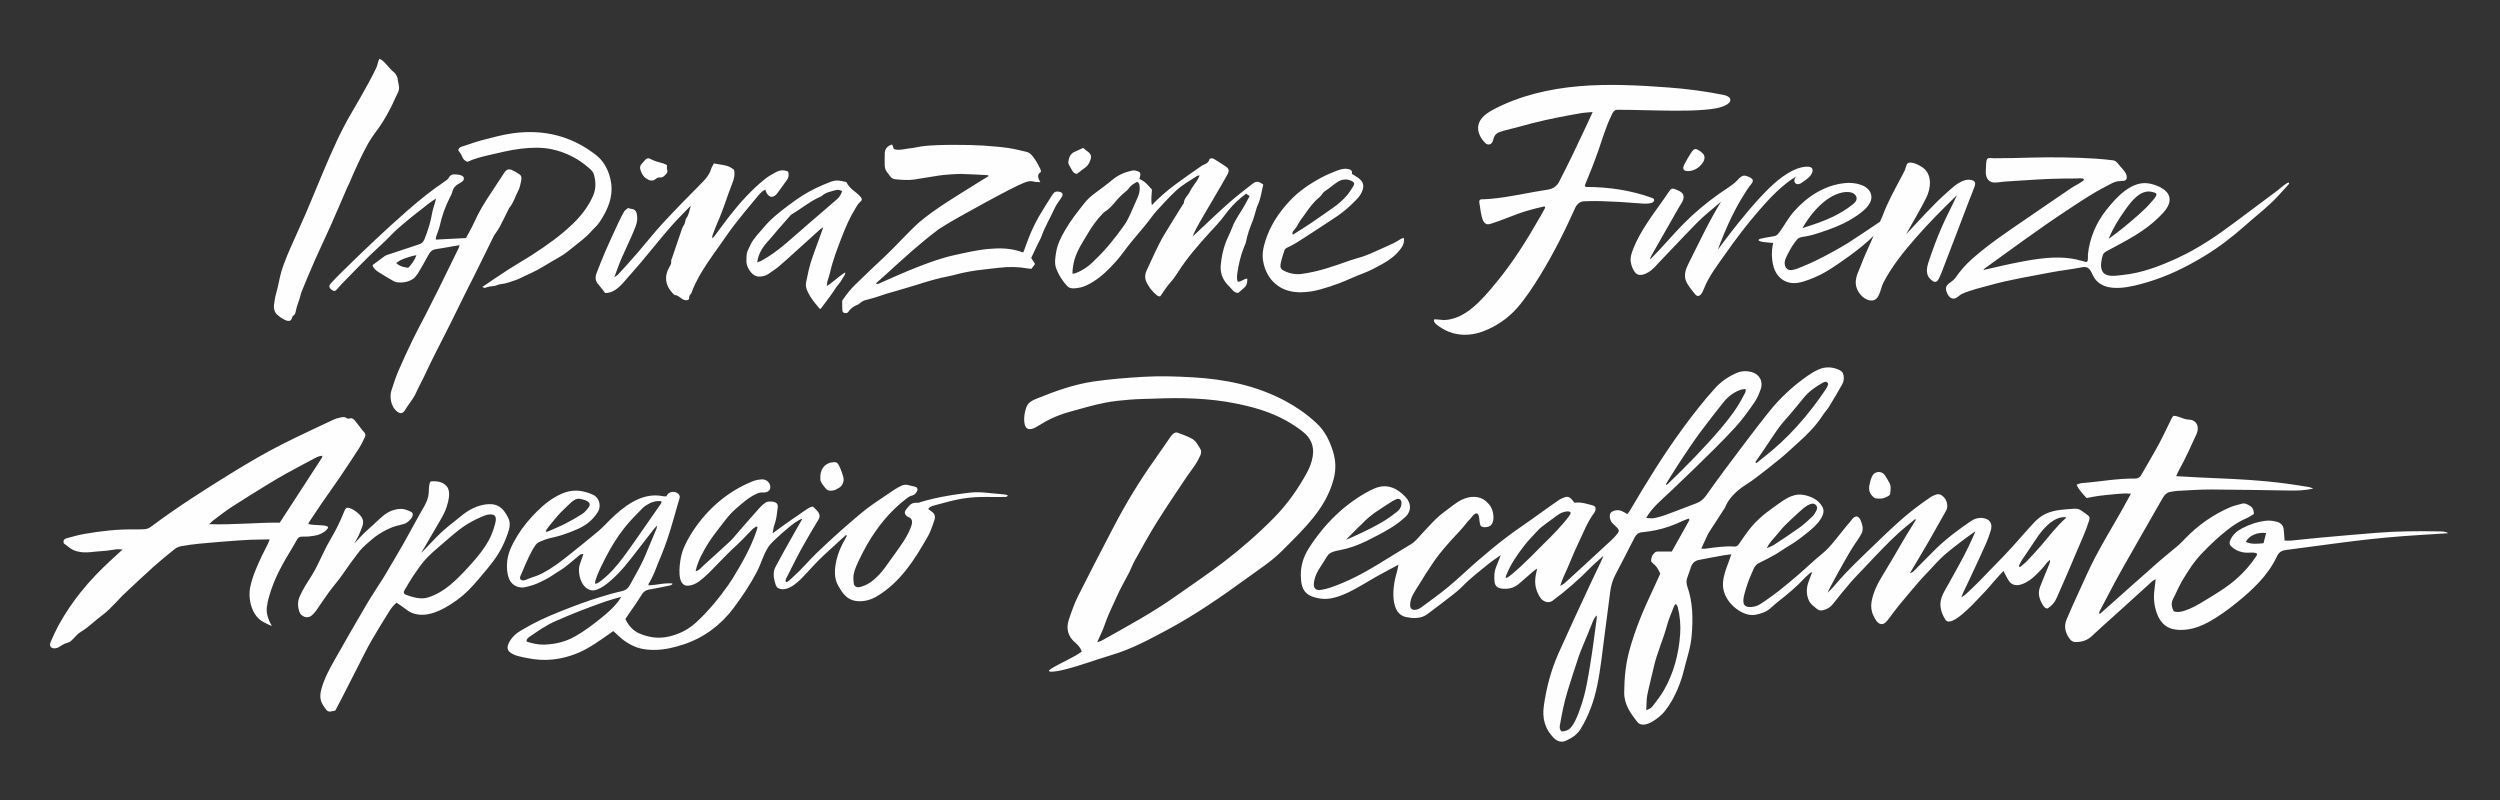 <?xml version="1.0" encoding="UTF-8"?>
<svg width="1150px" height="368px" viewBox="0 0 1150 368" version="1.1" xmlns="http://www.w3.org/2000/svg" xmlns:xlink="http://www.w3.org/1999/xlink">
    <rect x="0" y="0" width="1150" height="368" fill="#333333" stroke="none"/>
    <!-- Generator: Sketch 60.1 (88133) - https://sketch.com -->
    <title>epdp/exp/m-d/scripting/arpeggio-dec_L</title>
    <desc>Created with Sketch.</desc>
    <g id="epdp/exp/m-d/scripting/arpeggio-dec" stroke="none" stroke-width="1" fill="none" fill-rule="evenodd">
        <g id="script" transform="translate(23, 27)" fill="#FEFEFE">
            <path d="M472.425,52.98 C471.436,52.883 470.695,52.422 470.219,51.466 C469.762,50.549 469.153,49.709 468.694,48.793 C468.492,48.392 468.369,47.87 468.43,47.433 C468.701,45.483 469.298,43.712 471.324,42.838 C472.627,42.276 473.907,41.662 475.24,41.051 C476.169,41.784 477.058,42.438 477.893,43.156 C478.747,43.891 479.08,44.883 478.782,45.955 C478.31,47.656 477.568,49.193 476.002,50.235 C474.821,51.021 473.743,51.959 472.425,52.98 L472.425,52.98 Z M283.814,48.987 C283.814,49.863 283.667,50.438 283.844,50.883 C284.234,51.867 283.939,52.554 283.253,53.244 C282.51,53.991 281.826,54.768 280.622,54.628 C279.866,54.541 279.252,54.826 278.656,55.315 C277.159,56.542 275.703,56.075 274.269,55.113 C272.786,54.12 272.06,52.612 271.565,50.991 C271.27,50.028 271.452,49.101 272.206,48.331 C272.765,47.76 273.258,47.127 273.804,46.544 C274.511,45.788 275.241,45.593 276.156,46.093 C278.058,47.133 280.12,47.652 282.189,48.193 C282.783,48.349 283.316,48.737 283.814,48.987 L283.814,48.987 Z M198.862,104.998 C203.029,102.204 206.966,99.482 210.988,96.893 C214.613,94.559 218.379,92.445 221.995,90.099 C228.634,85.793 235.102,81.225 240.78,75.686 C244.508,72.049 247.666,67.911 249.793,63.101 C251.174,59.978 251.145,56.728 250.258,53.474 C249.956,52.367 249.28,51.492 248.426,50.72 C243.397,46.175 237.597,43.121 230.966,41.687 C226.224,40.661 221.446,40.843 216.672,41.397 C211.826,41.958 207.106,43.163 202.36,44.242 C198.783,45.055 195.24,45.949 192.015,47.447 C190.706,46.918 189.967,46.181 189.549,44.927 C189.208,43.908 188.396,43.047 187.783,42.1 C188.016,41.359 188.346,40.791 189.261,40.516 C192.316,39.598 195.288,38.384 198.371,37.588 C203.238,36.33 208.118,34.938 213.082,34.275 C227.084,32.406 239.896,35.496 251.159,44.307 C254.175,46.666 256.008,49.701 257.217,53.29 C259.263,59.365 258.368,65.066 255.486,70.61 C254.382,72.733 253.196,74.804 251.662,76.65 C251.207,77.197 250.649,77.659 250.155,78.176 C249.169,79.212 248.239,80.308 247.2,81.287 C246.103,82.322 244.921,83.271 243.746,84.22 C241.888,85.724 239.99,87.179 238.137,88.689 C235.959,90.464 233.468,91.732 231.06,93.136 C228.721,94.499 226.432,95.953 224.054,97.244 C222.17,98.267 220.187,99.109 218.242,100.019 C216.883,100.656 215.554,101.396 214.138,101.869 C211.896,102.618 209.678,103.499 207.282,103.708 C206.815,103.749 206.36,103.943 205.902,104.079 C205.366,104.236 204.842,104.513 204.3,104.551 C202.861,104.651 201.473,104.889 200.12,105.421 C199.833,105.534 199.363,105.179 198.862,104.998 L198.862,104.998 Z M325.313,93.654 C326.079,93.39 326.628,93.281 327.098,93.027 C331.108,90.858 334.754,88.153 338.231,85.233 C341.891,82.159 345.434,78.944 349.049,75.814 C353.391,72.055 357.752,68.316 362.112,64.578 C363.235,63.616 363.844,62.359 364.407,60.966 C363.466,60.414 362.527,60.153 361.585,60.421 C359.315,61.068 356.914,61.417 355.054,63.1 C354.711,63.41 354.221,63.568 353.786,63.767 C349.183,65.872 345.324,69.174 340.996,71.722 C340.796,71.84 340.639,72.039 340.481,72.218 C338.584,74.376 336.681,76.529 334.8,78.7 C333.289,80.444 331.852,82.254 330.299,83.959 C327.85,86.647 325.883,89.563 325.313,93.654 L325.313,93.654 Z M366.277,56.718 C367.259,58.661 368.695,60.004 370.326,61.205 C371.278,61.905 372.159,62.742 372.928,63.641 C373.653,64.485 373.574,65.188 372.681,65.901 C371.702,66.682 371.18,67.731 370.55,68.748 C367.892,73.042 365.894,77.665 364.105,82.348 C362.115,87.559 360.07,92.77 358.851,98.249 C358.524,99.725 357.967,101.148 357.562,102.609 C357.423,103.111 357.424,103.652 357.312,104.58 C360.482,102.659 362.732,100.12 365.835,98.295 C365.744,98.782 365.767,99.096 365.632,99.308 C364.653,100.848 363.881,102.505 362.638,103.897 C361.637,105.02 360.89,106.369 360.024,107.612 C359.57,108.265 359.111,108.916 358.636,109.554 C357.268,111.392 355.891,113.223 354.515,115.06 C354.368,115.05 354.147,115.103 354.077,115.023 C351.931,112.563 349.844,110.07 348.481,107.045 C347.868,105.688 347.48,104.344 347.802,102.879 C348.453,99.918 348.965,96.91 349.867,94.025 C351.177,89.839 352.783,85.747 354.26,81.614 C354.686,80.425 355.104,79.233 355.693,77.57 C354.963,78.038 354.587,78.213 354.292,78.478 C350.432,81.951 346.589,85.442 342.732,88.919 C340.247,91.158 337.797,93.439 335.236,95.586 C333.717,96.86 332.008,97.906 330.395,99.068 C329.313,99.847 328.08,100.06 326.788,100.202 C325.69,100.323 324.762,100.088 323.838,99.506 C322.028,98.368 320.348,95.452 320.349,93.303 C320.352,89.172 320.479,89.233 322.229,85.588 C323.721,82.479 326.186,80.2 328.312,77.623 C331.541,73.709 335.53,70.639 339.528,67.59 C341.615,65.999 343.759,64.469 345.97,63.056 C350.155,60.381 354.663,58.33 359.297,56.565 C360.816,55.986 362.412,55.888 364.019,56.251 C364.716,56.409 365.418,56.542 366.277,56.718 L366.277,56.718 Z M571.672,80.989 C574.402,79.251 577.117,77.6 579.751,75.829 C583.119,73.564 586.411,71.188 589.757,68.889 C592.134,67.256 594.335,65.407 596.247,63.266 C597.457,61.911 598.484,60.368 599.427,58.81 C600.291,57.385 599.959,56.721 598.392,56.075 C596.319,55.221 594.258,55.449 592.442,56.596 C590.382,57.898 588.556,59.573 586.51,60.902 C585.369,61.643 584.961,62.934 583.986,63.698 C581.05,66 579.007,69.03 576.896,72.017 C576.116,73.121 575.228,74.164 574.57,75.335 C573.866,76.588 573.219,77.848 572.209,78.903 C571.734,79.397 571.269,80.004 571.672,80.989 L571.672,80.989 Z M598.829,52.965 C599.991,53.684 600.909,54.178 601.746,54.784 C604.63,56.872 604.661,59.146 603.041,62.113 C602.401,63.284 601.452,64.319 600.509,65.284 C597.826,68.028 594.926,70.543 591.744,72.685 C586.979,75.892 582.127,78.965 577.335,82.132 C574.738,83.848 572.134,85.541 569.286,86.821 C568.604,87.127 568.01,87.526 567.789,88.272 C567.199,90.255 566.475,92.217 566.11,94.243 C565.745,96.265 566.228,96.943 568.117,97.804 C570.481,98.881 572.951,99.338 575.574,99.014 C583.404,98.045 590.753,95.373 598.127,92.768 C599.999,92.106 601.946,91.658 603.832,91.031 C605.191,90.58 606.525,90.041 607.836,89.462 C611.269,87.948 614.698,86.421 618.097,84.832 C619.247,84.294 620.291,83.538 621.403,82.915 C621.788,82.7 622.232,82.589 622.746,82.393 C623.132,84.529 622.321,86.143 621.195,87.623 C619.031,90.465 616.238,92.572 613.137,94.291 C610.067,95.991 607.001,97.67 603.682,98.896 C600.173,100.192 596.8,101.856 593.305,103.197 C590.408,104.309 587.448,105.248 584.452,106.103 C581.501,106.944 578.547,107.399 575.512,107.446 C571.062,107.514 566.945,106.423 563.545,103.433 C560.567,100.814 558.912,97.441 558.119,93.54 C557.422,90.105 558.069,86.922 559.108,83.682 C561.296,76.858 565.065,71.088 569.897,65.816 C574.306,61.005 579.542,57.48 585.216,54.489 C587.383,53.347 589.673,52.425 591.947,51.501 C592.972,51.084 594.084,50.829 595.18,50.652 C595.862,50.542 596.609,50.628 597.292,50.783 C598.408,51.038 599.259,51.598 598.829,52.965 L598.829,52.965 Z M305.389,48.189 C310.988,49.122 311.981,49.052 314.553,51.033 C314.589,51.105 314.639,51.173 314.657,51.249 C315.168,53.428 314.619,55.406 313.806,57.455 C311.452,63.389 309.677,69.542 307.052,75.38 C306.236,77.196 305.584,79.087 304.868,80.948 C304.678,81.44 304.529,81.948 304.693,82.64 C305.043,82.265 305.43,81.92 305.736,81.513 C307.943,78.571 310.08,75.576 312.34,72.676 C317.264,66.359 322.596,60.413 328.852,55.374 C330.393,54.132 332.167,53.155 333.912,52.202 C335.664,51.245 337.542,51.034 339.525,51.921 C339.959,53.249 339.867,54.559 339.033,55.736 C337.556,57.822 335.999,59.852 334.521,61.937 C333.829,62.913 332.958,63.491 331.754,63.578 C330.189,63.039 329.433,61.766 329.033,60.221 C326.955,61.198 325.848,62.926 324.58,64.429 C321.284,68.335 318.034,72.284 314.9,76.32 C312.648,79.22 310.605,82.283 308.482,85.282 C306.449,88.153 304.369,90.994 302.426,93.926 C299.692,98.052 297.133,102.286 295.366,106.943 C295.197,107.389 295.087,107.936 294.762,108.226 C294.016,108.893 293.953,109.731 293.983,110.617 C292.746,111.483 291.602,111.104 290.609,110.404 C289.636,109.72 288.822,108.831 287.524,108.736 C287.252,108.716 286.966,108.434 286.746,108.214 C282.985,104.447 282.363,100.127 285.026,95.619 C285.488,94.835 285.91,94.195 285.744,93.218 C285.66,92.722 285.987,92.145 286.165,91.617 C287.669,87.161 289.16,82.701 290.711,78.261 C291.014,77.392 291.621,76.634 291.968,75.776 C292.291,74.98 292.241,73.956 292.731,73.32 C293.987,71.687 294.088,69.658 294.785,67.743 C294.525,67.949 294.236,68.126 294.009,68.364 C291.032,71.482 287.938,74.5 285.123,77.759 C280.58,83.016 276.244,88.451 271.779,93.775 C269.679,96.28 267.484,98.704 265.33,101.162 C264.442,102.175 263.601,103.238 262.645,104.182 C260.62,106.183 258.375,107.797 255.359,107.802 C254.321,106.465 253.371,105.085 252.259,103.851 C250.849,102.286 250.682,100.568 251.397,98.724 C252.721,95.309 254.043,91.89 255.502,88.531 C257.345,84.285 259.301,80.087 261.253,75.889 C262.127,74.009 263.033,72.134 264.08,70.347 C264.487,69.652 265.32,69.206 265.928,68.674 C266.489,68.838 266.937,69.063 267.397,69.089 C269.092,69.183 269.779,70.28 269.995,71.734 C270.241,73.389 270.163,74.961 269.551,76.645 C267.09,83.411 263.485,89.679 261.084,96.462 C260.664,97.649 260.207,98.824 259.586,100.491 C260.4,99.948 260.876,99.739 261.207,99.391 C262.527,98.001 263.812,96.58 265.09,95.151 C266.897,93.128 268.713,91.113 270.476,89.053 C274.375,84.498 278.09,79.775 282.161,75.382 C288.028,69.05 294.11,62.915 300.177,56.773 C301.897,55.032 303.353,53.225 304.067,50.844 C304.333,49.954 304.898,49.153 305.389,48.189 L305.389,48.189 Z M159.258,94.021 C160.957,95.607 162.865,95.908 164.77,96.208 C166.49,94.495 167.736,92.607 168.571,90.387 C166.978,90.55 162.888,91.819 161.099,92.75 C160.494,93.064 159.965,93.525 159.258,94.021 L159.258,94.021 Z M188.451,85.791 C187.148,85.996 186.217,86.132 185.289,86.291 C182.694,86.734 180.109,87.262 177.501,87.614 C175.577,87.873 174.693,89.076 173.871,90.658 C172.439,93.415 170.805,96.067 169.243,98.756 C169.044,99.099 168.747,99.383 168.529,99.716 C166.612,102.66 161.699,103.568 158.607,102.573 C158.456,102.525 158.307,102.461 158.171,102.38 C155.838,100.999 153.466,99.677 151.193,98.202 C150.019,97.44 148.857,96.546 148.349,94.961 C150.287,93.521 152.18,92.082 154.114,90.702 C154.555,90.388 155.134,90.256 155.663,90.08 C159.983,88.64 164.306,87.211 168.628,85.777 C169.007,85.651 169.376,85.488 169.762,85.388 C171.022,85.06 171.739,84.272 172.243,83.05 C173.861,79.126 175.074,75.105 175.802,70.917 C176.088,69.274 176.691,67.686 177.141,66.07 C177.262,65.634 177.352,65.189 177.562,64.302 C176.224,65.223 175.232,65.843 174.308,66.553 C169.5,70.25 164.747,74.021 160.171,78 C158.009,79.879 156.094,82.04 154.024,84.027 C151.78,86.182 149.449,88.246 147.222,90.418 C144.651,92.925 142.145,95.502 139.622,98.06 C137.776,99.931 135.941,101.812 134.115,103.703 C133.453,104.391 132.813,105.103 132.201,105.835 C131.186,107.049 130.66,107.156 129.401,106.167 C128.996,105.849 128.553,105.339 128.505,104.879 C128.458,104.414 128.769,103.8 129.113,103.426 C130.686,101.723 132.293,100.048 133.946,98.422 C143.98,88.551 154.154,78.828 164.76,69.568 C170.182,64.834 175.798,60.337 181.786,56.328 C182.463,55.875 183.078,55.432 183.47,54.685 C184.04,53.601 184.986,53.088 186.214,53.207 C187.155,53.298 188.152,53.293 189.016,53.619 C190.725,54.262 190.86,55.601 189.415,56.661 C188.966,56.99 188.467,57.255 187.978,57.525 C186.518,58.33 185.512,59.439 185.104,61.132 C184.866,62.12 184.356,63.056 183.882,63.97 C181.741,68.097 180.281,72.451 179.254,76.979 C178.886,78.602 178.171,80.144 177.652,81.735 C177.517,82.149 177.527,82.609 177.448,83.216 C182.156,82.976 186.683,82.745 191.348,82.507 C192.574,80.188 193.937,77.924 195,75.529 C197.085,70.832 199.713,66.465 202.566,62.212 C204.747,58.961 206.872,55.672 209.004,52.388 C209.817,51.137 210.896,50.57 212.227,51.113 C213.543,51.649 214.807,52.38 215.972,53.198 C217.136,54.016 216.902,55.377 216.673,56.521 C216.378,57.998 216.028,59.533 215.328,60.845 C213.948,63.434 213.223,66.368 211.254,68.65 C211.002,68.941 210.891,69.355 210.713,69.71 C209.431,72.276 208.179,74.858 206.851,77.399 C206.336,78.384 205.652,79.28 205.038,80.213 C204.777,80.609 204.447,80.968 204.239,81.388 C201.554,86.814 198.897,92.252 196.208,97.676 C194.401,101.322 192.539,104.941 190.729,108.587 C188.531,113.012 186.389,117.464 184.176,121.88 C181.567,127.085 178.883,132.252 176.279,137.459 C174.78,140.456 173.388,143.505 171.924,146.519 C171.123,148.165 170.26,149.781 169.446,151.42 C168.984,152.349 168.582,153.309 168.114,154.234 C167.755,154.942 167.374,155.646 166.933,156.304 C165.962,157.754 164.941,159.169 163.954,160.607 C163.638,161.068 163.41,161.594 163.065,162.028 C162.06,163.292 161.113,163.348 159.806,162.395 C158.077,161.134 157.231,159.357 156.859,157.352 C156.551,155.69 156.581,153.988 157.132,152.365 C158.107,149.494 158.986,146.575 160.185,143.797 C162.333,138.818 164.62,133.895 166.981,129.012 C168.855,125.135 170.942,121.36 172.904,117.525 C174.941,113.542 176.968,109.553 178.952,105.543 C181.958,99.47 184.924,93.377 187.899,87.29 C188.07,86.939 188.173,86.554 188.451,85.791 L188.451,85.791 Z M470.349,98.934 C470.809,98.853 471.279,98.841 471.695,98.685 C474.574,97.608 477.125,95.983 479.354,93.878 C481.787,91.581 484.132,89.201 486.314,86.651 C489.172,83.314 491.863,79.853 494.368,76.253 C495.362,74.825 496.133,73.225 496.873,71.641 C498.051,69.116 499.072,66.516 500.249,63.99 C501.048,62.273 501.425,60.522 501.225,58.643 C501.139,57.836 500.968,57.075 500.157,56.65 C498.533,57.408 497.085,58.333 496.084,59.854 C495.826,60.245 495.461,60.587 495.089,60.88 C493.011,62.512 491.191,64.402 489.526,66.439 C488.253,67.997 486.848,69.39 485.132,70.457 C484.797,70.665 484.503,70.954 484.228,71.241 C481.631,73.953 479.434,77.003 477.529,80.196 C475.209,84.084 472.656,87.881 471.305,92.293 C470.873,93.705 470.23,96.959 470.349,98.934 L470.349,98.934 Z M506.803,67.437 C510.029,63.983 513.602,60.904 517.37,58.076 C521.266,55.151 525.301,52.412 529.285,49.606 C529.805,49.24 530.355,48.87 530.948,48.664 C532.256,48.207 533.132,47.385 533.423,46.094 C534.23,45.691 534.905,45.779 535.557,46.192 C537.301,47.298 539.069,48.368 540.78,49.522 C542.295,50.544 542.578,51.479 541.648,53.204 C540.021,56.22 538.251,59.159 536.523,62.121 C534.069,66.327 531.581,70.514 529.143,74.729 C527.831,76.999 526.592,79.311 525.563,81.816 C526.388,81.049 527.215,80.284 528.039,79.517 C532.716,75.168 537.313,70.73 542.095,66.5 C545.557,63.438 549.22,60.595 552.878,57.762 C554.944,56.162 555.795,56.27 558.109,57.888 C557.333,60.971 557.011,64.206 555.614,67.202 C554.948,68.628 554.64,70.22 554.161,71.734 C553.847,72.725 553.573,73.731 553.186,74.692 C551.933,77.803 550.786,80.939 550.166,84.254 C550.007,85.103 549.561,85.9 549.234,86.715 C547.678,90.594 546.738,94.635 546.163,98.758 C545.992,99.985 545.889,101.275 546.34,102.565 C548.008,102.764 549.063,101.179 550.749,101.171 C550.791,102.77 550.612,104.141 549.498,105.202 C548.579,106.077 547.586,106.874 546.588,107.738 C545.502,107.761 544.675,107.265 543.96,106.415 C543.139,105.439 542.195,104.566 541.354,103.605 C539.189,101.128 538.271,98.208 538.549,94.956 C538.85,91.444 539.562,87.993 540.78,84.688 C541.652,82.319 542.909,80.091 543.778,77.72 C545.167,73.929 547.699,70.808 549.605,67.324 C550.33,65.998 551.045,64.666 551.851,63.177 C551.3,62.814 550.808,62.49 550.216,62.099 C549.392,62.733 548.623,63.286 547.897,63.89 C544.885,66.389 542.313,69.261 540.008,72.448 C538.1,75.085 535.753,77.408 533.564,79.836 C528.273,85.705 523.019,91.596 518.799,98.327 C517.792,99.933 516.692,101.479 515.385,102.913 C513.698,104.763 512.399,106.966 510.774,109.24 C510.268,109.524 509.549,109.17 509.032,108.738 C507.057,107.085 505.446,105.086 504.368,102.752 C503.573,101.029 503.599,99.224 504.456,97.421 C507.093,91.87 509.441,86.172 512.598,80.884 C515.419,76.159 518.374,71.515 521.272,66.836 C521.355,66.703 521.55,66.589 521.553,66.463 C521.61,64.191 523.554,62.905 524.411,61.037 C525.234,59.245 526.599,57.708 527.673,56.025 C528.14,55.295 528.475,54.48 528.862,53.703 C528.854,53.702 528.749,53.68 528.749,53.68 L528.938,53.699 C528.494,53.782 527.97,53.741 527.619,53.968 C524.275,56.134 520.775,58.095 517.842,60.833 C516.036,62.519 514.31,64.296 512.634,66.112 C510.584,68.334 508.436,70.501 506.662,72.934 C502.709,78.354 498.002,83.154 494.075,88.595 C492.222,91.163 490.112,93.571 487.918,95.859 C484.659,99.257 481.071,102.267 476.739,104.292 C474.885,105.159 472.96,105.551 470.955,105.645 C469.804,105.699 468.683,105.412 467.882,104.55 C465.75,102.261 464.093,99.649 462.94,96.737 C461.92,94.162 462.42,91.539 462.833,88.942 C463.418,85.269 465.124,82.056 466.947,78.862 C469.493,74.4 472.699,70.421 475.852,66.412 C477.166,64.741 478.811,63.263 480.522,61.986 C483.269,59.937 486.045,57.949 488.678,55.731 C491.245,53.569 494.352,52.208 497.677,51.478 C498.92,51.205 500.037,51.618 501.109,52.107 C502.09,53.163 501.223,54.247 501.144,55.359 C503.695,56.315 505.223,58.389 506.89,60.219 C506.742,62.686 506.35,65.055 506.893,67.417 C506.854,67.365 506.812,67.318 506.77,67.27 C506.781,67.326 506.792,67.381 506.803,67.437 L506.803,67.437 Z M379.947,103.59 C380.979,103.814 381.778,103.217 382.647,102.841 C387.775,100.621 392.857,98.283 398.054,96.239 C403.844,93.96 409.686,91.774 415.783,90.418 C421.164,89.222 426.541,87.954 432.048,87.482 C437.095,87.05 442.118,87.122 446.964,88.919 C447.25,89.025 447.565,89.05 447.748,89.087 C448.898,86.02 449.912,82.996 451.164,80.074 C452.26,77.514 453.508,75.001 454.898,72.587 C456.768,69.337 458.836,66.202 460.824,63.021 C461.036,62.682 461.28,62.364 461.508,62.035 C462.142,61.117 463.081,61.001 464.054,61.169 C465.936,61.496 466.261,62.406 465.19,63.987 C464.117,65.571 462.891,67.103 462.12,68.831 C460.203,73.123 457.705,77.137 456.136,81.596 C455.61,83.092 454.742,84.468 454.054,85.91 C453.162,87.78 452.294,89.661 451.361,91.653 C451.929,92.558 452.471,93.42 453.123,94.457 C452.6,95.144 452.031,95.891 451.425,96.688 C450.825,96.617 450.276,96.579 449.738,96.483 C445.298,95.69 440.845,95.638 436.374,96.188 C432.966,96.606 429.545,96.922 426.142,97.383 C423.933,97.683 421.737,98.111 419.555,98.575 C417.531,99.005 415.552,99.657 413.521,100.037 C408.412,100.994 403.462,102.497 398.519,104.072 C393.886,105.548 389.185,106.812 384.521,108.194 C383.222,108.58 381.957,109.078 380.663,109.481 C379.142,109.953 377.623,110.449 376.072,110.801 C374.796,111.09 373.621,111.497 372.635,112.382 C372.34,112.647 372.034,112.952 371.675,113.089 C369.848,113.793 368.278,114.799 367.2,116.492 C366.788,117.14 366.069,117.032 365.447,116.955 C364.786,116.873 364.514,116.293 364.483,115.734 C364.403,114.303 364.395,112.865 364.421,111.432 C364.426,111.159 364.713,110.884 364.888,110.624 C366.55,108.166 368.414,105.868 370.548,103.81 C375.092,99.426 379.618,95.022 384.256,90.739 C388.363,86.946 395.682,78.856 399.907,75.193 C406.975,69.068 419.925,61.409 423.408,59.167 C426.152,57.401 428.957,55.732 431.818,53.968 C431.656,53.827 431.515,53.594 431.362,53.586 C427.298,53.37 423.235,53.091 419.168,53.013 C416.783,52.967 410.78,53.442 409.059,53.728 C405.284,54.354 401.506,54.96 397.725,55.551 C394.777,56.011 391.827,55.744 388.885,55.459 C387.911,55.365 387.052,54.939 386.487,54.071 C386.444,54.004 386.39,53.945 386.34,53.883 C383.945,50.859 383.941,50.859 383.939,46.777 C383.938,45.821 383.997,44.865 383.98,43.911 C383.938,41.607 385,40.154 387.388,39.468 C387.647,40.15 387.89,40.79 388.166,41.516 C388.29,41.57 388.496,41.701 388.72,41.748 C391.052,42.238 393.299,41.456 395.578,41.228 C397.635,41.022 399.655,40.473 401.71,40.224 C408.37,39.418 423.091,39.526 429.381,39.976 C433.122,40.243 436.871,40.525 440.582,41.044 C443.5,41.453 446.377,42.186 449.25,42.868 C450.913,43.263 451.903,44.645 452.812,45.925 C453.86,47.4 454.744,49.013 455.503,50.656 C455.74,51.169 456.248,52.027 455.138,52.683 C454.44,53.096 454.423,54.217 454.723,55.087 C454.904,55.608 455.201,56.089 455.544,56.788 C454.436,56.707 453.417,56.804 452.513,56.527 C451.006,56.065 449.639,56.485 448.312,56.968 C442.829,58.963 419.467,72.133 418.074,72.893 C416.186,73.923 414.344,75.037 412.492,76.133 C411.671,76.619 410.876,77.15 410.068,77.658 C409.596,77.955 409.093,78.21 408.651,78.545 C404.529,81.669 400.542,84.963 396.632,88.342 C392.467,91.942 388.443,95.707 384.351,99.392 C382.988,100.619 381.598,101.817 380.238,103.048 C380.093,103.179 380.07,103.444 379.991,103.647 C379.992,103.646 379.889,103.645 379.889,103.645 L379.947,103.59 Z M150.958,1.335 C150.664,2.245 150.554,3.234 150.146,4.084 C148.97,6.531 147.747,8.958 146.429,11.331 C143.908,15.867 141.378,20.4 138.729,24.862 C133.738,33.27 129.543,42.902 125.745,51.881 C123.041,58.276 120.448,64.718 117.705,71.097 C115.371,76.525 112.842,81.87 110.496,87.293 C108.435,92.058 106.42,96.857 105.446,101.993 C105.029,104.193 104.477,106.345 103.882,108.5 C103.458,110.031 103.26,111.632 103.055,113.215 C102.888,114.504 103.095,115.754 103.778,116.91 C104.538,118.199 107.959,120.47 109.438,120.611 C110.494,120.712 110.86,120.439 111.316,119.262 C111.453,118.906 111.558,118.414 111.833,118.258 C112.813,117.699 112.937,116.76 113.133,115.819 C113.261,115.198 113.404,114.575 113.597,113.971 C113.984,112.762 114.43,111.571 114.813,110.36 C115.173,109.224 115.38,108.03 115.832,106.935 C117.807,102.144 119.784,97.351 121.881,92.612 C124.237,87.29 126.771,82.046 129.137,76.728 C131.73,70.9 134.217,65.024 136.757,59.173 C137.043,58.515 137.41,57.893 137.689,57.232 C140.171,51.352 143.107,44.844 146.209,39.259 C148.651,34.864 150.917,32.663 153.505,28.358 C155.569,24.923 157.426,21.411 158.994,17.733 C159.527,16.485 160.39,15.281 160.539,13.992 C160.698,12.623 160.194,11.174 159.97,9.762 C159.896,9.292 159.899,8.773 159.686,8.372 C159.282,7.614 158.898,6.712 158.239,6.247 C156.166,4.782 154.022,1.102 151.593,0 C151.346,0.507 151.096,0.903 150.958,1.335 L150.958,1.335 Z M946.966,82.891 C946.966,82.891 946.966,82.891 946.966,82.891 C951.887,79.433 956.547,75.482 961.059,71.511 C963.043,69.765 964.925,67.903 966.643,65.895 C967.347,65.072 968.43,64.012 968.82,63.023 C969.336,61.71 968.281,61.64 966.98,61.297 C961.649,59.893 957.25,65.798 954.672,69.447 C951.461,73.991 949.135,77.662 946.966,82.891 L946.966,82.891 Z M1029.942,57.596 C1029.881,57.714 1029.786,57.801 1029.695,57.895 C1029.603,57.988 1029.517,58.091 1029.428,58.189 C1029.24,58.396 1029.05,58.603 1028.862,58.81 C1028.378,59.342 1027.895,59.876 1027.411,60.408 C1026.926,60.941 1026.441,61.473 1025.953,62.001 C1025.465,62.53 1024.973,63.056 1024.477,63.578 C1023.981,64.098 1023.481,64.613 1022.973,65.122 C1022.467,65.629 1021.953,66.13 1021.43,66.621 C1017.752,70.082 1013.748,73.212 1009.984,76.57 C1004.053,81.861 997.743,86.719 990.944,90.835 C982.718,95.816 974.234,100.001 965.014,102.737 C958.143,104.777 945.34,108.454 940.46,100.902 C938.723,98.215 938.561,95.172 934.665,95.958 C930.031,96.893 925.29,97.36 920.622,98.255 C911.127,100.076 901.577,101.619 892.25,104.205 C888.086,105.36 883.569,106.399 879.609,108.142 C878.195,108.764 876.928,110.593 875.319,110.346 C873.734,110.102 872.853,108.499 872.388,107.128 C871.182,103.572 874.84,103.188 876.534,100.75 C878.836,97.438 881.175,94.749 884.221,92.046 C891.974,85.168 900.684,79.422 909.204,73.556 C913.676,70.477 918.16,67.413 922.646,64.354 C925.022,62.734 927.393,61.11 929.774,59.498 C931.493,58.334 933.732,57.391 935.386,56.059 C935.734,55.779 935.58,55.223 935.141,55.139 C934,54.922 932.743,55.1 931.586,55.105 C929.738,55.115 927.889,55.12 926.042,55.141 C922.318,55.184 918.603,55.327 914.886,55.531 C911.117,55.738 907.35,55.984 903.584,56.238 C902.014,56.344 900.445,56.452 898.876,56.559 C897.169,56.675 894.758,57.306 893.109,56.742 C890.563,55.872 890.291,53.027 890.515,50.772 C890.612,49.793 890.447,46.678 891.232,46.011 C891.923,45.424 893.417,45.813 894.254,45.804 C900.199,45.747 906.145,45.684 912.087,45.484 C919.973,45.219 932.872,45.425 940.745,45.959 C943.492,46.145 946.235,46.384 948.968,46.744 C949.364,46.796 949.758,46.908 950.089,47.131 C950.961,47.719 951.657,48.814 952.324,49.549 C953.46,50.801 954.873,52.149 955.242,53.876 C955.68,55.928 954.389,56.28 952.651,56.282 C949.688,56.286 947.975,57.626 945.409,58.929 C939.359,62 933.69,65.892 928.027,69.615 C914.87,78.264 902.305,87.606 889.535,96.789 C889.369,96.908 889.485,97.17 889.684,97.125 C898.091,95.226 906.513,93.155 915.066,92.045 C919.636,91.453 924.276,91.236 928.859,91.806 C931.152,92.09 933.36,92.615 935.581,93.239 C936.414,93.473 936.656,93.766 937.18,93.21 C937.6,92.764 937.38,90.554 937.453,89.894 C938.28,82.415 941.271,75.404 945.948,69.526 C950.633,63.638 957.832,55.617 966.144,57.505 C969.392,58.243 974.261,60.148 974.934,63.885 C975.615,67.668 972.121,70.92 969.69,73.29 C963.125,79.69 954.813,83.835 946.81,88.125 C945.027,89.081 944.414,89.384 944.01,91.298 C943.591,93.289 943.064,95.455 943.938,97.46 C945.425,100.872 950.33,99.793 953.234,99.511 C962.176,98.643 970.7,95.372 978.792,91.622 C988.287,87.222 996.781,81.468 1005.121,75.193 C1009.333,72.024 1013.568,68.888 1017.793,65.736 C1020.04,64.06 1022.285,62.38 1024.53,60.702 C1024.684,60.586 1024.833,60.463 1024.981,60.341 C1025.312,60.068 1025.64,59.793 1025.971,59.521 C1026.376,59.188 1026.782,58.859 1027.196,58.539 C1027.612,58.216 1028.036,57.901 1028.473,57.606 C1028.67,57.474 1028.87,57.346 1029.075,57.225 C1029.292,57.098 1029.627,56.868 1029.875,57.062 C1029.883,57.068 1029.89,57.075 1029.897,57.082 C1030.033,57.213 1030.025,57.439 1029.942,57.596 L1029.942,57.596 Z M806.125,77.924 C810.93,76.379 815.733,74.863 820.278,72.634 C823.396,71.106 826.434,69.277 829.156,67.116 C829.801,66.604 830.445,66.046 830.805,65.305 C831.565,63.744 830.432,62.182 828.94,61.671 C825.468,60.484 820.611,62.391 817.159,64.96 C812.377,68.52 808.821,73.258 806.125,77.924 L806.125,77.924 Z M882.777,65.285 C878.508,76.314 874.416,87.413 870.1,98.419 C869.803,99.177 869.49,99.929 869.138,100.663 C868.438,102.129 867.609,103.341 866.028,102.249 C862.295,99.67 863.212,96.2 864.453,92.543 C866.18,87.452 868.053,82.425 870.196,77.492 C872.315,72.612 874.859,67.945 877.061,63.112 C877.098,63.032 876.994,62.959 876.93,63.02 C870.403,69.386 863.992,75.794 858.005,82.684 C852.593,88.913 847.054,95.755 843.306,103.15 C841.829,106.065 841.668,111.746 837.347,111.203 C833.799,110.757 830.801,106.815 830.644,103.363 C830.493,100.05 832.345,97.053 833.42,94.032 C834.129,92.038 836.606,86.497 838.884,81.454 C832.626,87.835 821.54,95.086 819.319,96.527 C816.169,98.571 812.815,100.281 809.295,101.586 C805.61,102.953 801.832,104.132 798.067,102.298 C792.835,99.749 791.793,93.364 792.126,88.116 C792.137,87.936 792.423,85.52 792.655,84.895 C792.684,84.816 792.63,84.737 792.546,84.731 C790.795,84.605 784.784,84.314 786.159,83.108 C786.664,82.666 791.388,81.901 792.028,81.83 C792.175,81.814 792.613,81.747 793.043,81.659 C793.828,81.511 794.508,81.238 795.503,79.876 C797.781,76.753 799.565,73.291 802.164,70.344 C808.346,63.33 816.391,58.125 825.861,57.2 C829.915,56.804 836.924,57.865 837.796,62.89 C838.615,67.617 831.865,71.848 828.475,73.897 C824.121,76.531 819.31,78.282 814.505,79.894 C812.436,80.587 810.421,81.2 808.279,81.617 C808.215,81.629 808.149,81.642 808.084,81.655 C806.546,81.962 804.68,81.942 803.654,83.165 C802.137,84.97 800.89,86.918 799.828,89.013 C798.884,90.874 797.471,93.041 798.094,95.147 C798.299,95.836 798.692,96.496 799.302,96.876 C799.885,97.239 800.612,97.314 801.292,97.22 C803.049,96.977 804.876,96.104 806.51,95.446 C808.304,94.724 810.068,93.931 811.813,93.099 C816.977,90.637 822.006,87.812 826.917,84.879 C828.457,83.96 837.996,77.555 841.799,74.996 C842.476,73.485 842.958,72.394 843.1,72.011 C845.304,66.098 848.337,60.631 851.275,55.062 C851.964,53.756 852.715,52.459 853.305,51.106 C853.618,50.393 853.852,48.751 854.437,48.23 C856.026,46.815 860.271,49.167 861.643,50.21 C865.885,53.436 865.211,59.679 863.098,63.934 C860.241,69.689 856.871,75.211 853.752,80.826 C859.992,74.253 866.04,67.298 872.851,61.303 C875.615,58.87 879.59,55.033 883.588,55.76 C885.528,56.112 885.908,57.008 885.302,58.786 C884.558,60.975 883.612,63.126 882.777,65.285 L882.777,65.285 Z M803.341,54.075 C801.129,56.373 803.188,58.911 805.704,57.108 C807.505,55.817 810.804,53.923 810.799,51.307 C810.792,48.538 805.239,49.979 803.721,50.564 C800.635,51.755 797.807,53.579 795.228,55.629 C783.972,64.576 767.339,87.721 767.339,87.721 C767.339,87.721 767.385,87.256 768.117,85.389 C770.348,79.686 772.746,74.034 775.664,68.638 C776.952,66.255 778.324,63.918 779.777,61.631 C780.472,60.536 781.178,59.44 781.975,58.432 C782.51,57.755 783.703,56.541 783.156,55.569 C782.655,54.679 780.168,53.688 779.193,53.792 C777.53,53.967 776.301,55.992 775.07,57.002 C772.838,58.916 770.24,60.39 767.847,62.092 C761.959,66.282 756.355,70.929 751.282,76.082 C746.122,81.323 741.46,87.033 736.216,92.194 C736.204,92.206 736.191,92.217 736.179,92.23 C736.056,91.664 736.353,91.101 736.639,90.598 C739.415,85.726 742.191,80.855 744.967,75.983 C746.354,73.547 747.742,71.111 749.13,68.675 C750.093,66.984 752.151,64.582 751.23,62.509 C750.654,61.212 748.948,60.62 747.742,60.114 C746.075,59.414 745.629,59.788 744.67,61.224 C738.862,69.917 731.702,78.293 728.011,88.197 C727.411,89.809 726.92,91.518 727.1,93.228 C727.286,94.994 728.451,98.15 730.037,99.095 C731.615,100.034 733.962,99.021 735.352,98.175 C737.426,96.914 739.021,94.914 740.676,93.178 C742.499,91.265 744.316,89.347 746.135,87.43 C749.879,83.485 753.627,79.543 757.435,75.66 C760.954,72.073 764.879,69.021 768.694,65.764 C763.006,75.016 758.378,84.997 753.509,94.684 C752.413,96.863 751.573,99.562 752.456,101.964 C753.269,104.181 755.08,106.199 756.498,108.058 C758.57,110.774 760.031,107.824 760.787,105.872 C763.036,100.065 767.104,94.903 770.643,89.836 C775.495,82.891 780.645,76.149 786.202,69.751 C791.31,63.87 796.656,58.185 803.341,54.075 L803.341,54.075 Z M769.928,16.68 C761.39,14.959 752.782,13.848 744.097,13.211 C730.523,12.217 716.874,11.494 703.313,12.662 C689.753,13.83 676.216,16.95 664.163,23.274 C661.04,24.914 657.738,27.152 657.047,30.612 C656.435,33.678 658.14,36.786 660.398,38.948 C661.136,39.655 662.341,39.653 663.058,38.919 C663.885,38.074 663.884,36.785 664.393,35.767 C665.367,33.822 667.584,33.488 669.473,32.929 C671.565,32.31 673.172,32.051 675.27,31.457 C679.392,30.29 683.537,29.194 687.721,28.269 C691.47,27.439 695.236,26.692 699.012,25.994 C700.906,25.644 702.802,25.306 704.7,24.977 C705.391,24.857 709.791,24.45 709.707,24.632 C709.669,24.635 709.632,24.639 709.593,24.642 C708.468,27.076 707.342,29.51 706.212,31.942 C702.283,40.397 698.242,48.791 693.966,57.066 C693.635,57.596 692.202,59.663 689.705,60.079 C689.547,60.105 689.414,60.139 689.301,60.177 C680.35,61.495 671.437,63.726 662.469,64.488 C661.464,64.573 660.46,64.622 659.454,64.665 C658.853,64.69 657.76,64.474 657.504,65.425 C657.409,65.775 657.474,66.151 657.54,66.503 C657.991,68.93 658.198,71.883 659.072,74.113 C659.424,75.011 660.011,75.801 660.782,76.069 C661.51,76.322 662.298,76.087 663.045,75.852 C668.56,74.115 673.882,71.613 679.419,69.977 C682.012,69.21 684.624,68.553 687.245,67.983 C687.909,67.902 687.805,68.501 687.626,68.886 C686.938,70.121 686.252,71.355 685.551,72.583 C679.491,83.184 673.082,93.576 665.25,102.975 C661.833,107.19 658.179,111.502 653.941,114.919 C650.323,117.837 645.964,120.083 641.24,120.229 C640.656,120.246 636.838,119.747 636.732,119.946 C635.892,121.531 639.468,123.482 640.492,124.119 C642.333,125.262 644.37,126.074 646.487,126.532 C650.692,127.441 655.121,126.952 659.134,125.457 C665.078,123.243 670.621,119.514 674.807,114.745 C678.746,110.259 682.093,105.121 685.224,100.05 C691.375,90.087 696.652,79.645 701.426,68.967 L701.431,68.965 C701.431,68.965 701.446,68.927 701.468,68.871 C701.51,68.775 701.552,68.679 701.595,68.583 C701.99,67.745 703.154,65.8 705.444,65.596 C708.155,65.471 710.866,65.44 713.571,65.519 C719.403,65.688 725.227,66.045 731.041,66.526 C731.338,66.549 731.634,66.572 731.93,66.595 C733.494,66.712 735.08,66.788 736.627,66.37 C737.277,66.194 738.086,65.553 737.857,64.785 C737.749,64.42 737.445,64.242 737.142,64.119 C737.095,64.1 737.049,64.083 737.002,64.065 C727.078,60.448 716.932,59.026 706.655,58.994 C706.001,58.907 706.014,58.418 706.069,58.166 C708.208,53.011 710.29,47.815 712.136,42.55 C714.05,37.099 715.719,31.221 718.307,26.045 C718.381,25.866 718.475,25.611 718.583,25.322 C719.219,24.273 719.931,23.504 720.676,23.495 C729.582,23.495 738.479,23.891 747.386,23.924 C751.982,23.941 756.582,23.873 761.16,23.479 C764.551,23.187 768.153,22.861 771.186,21.188 C771.807,20.846 772.424,20.421 772.748,19.791 C773.714,17.918 771.318,16.96 769.928,16.68 L769.928,16.68 Z M757.027,41.561 C757.881,41.636 759.525,42.844 760.126,43.419 C762.338,45.54 760.261,48.353 758.383,49.898 C756.884,51.132 754.434,52.015 752.49,51.596 C752.2,51.534 751.909,51.429 751.692,51.226 C751.45,50.998 751.333,50.669 751.314,50.333 C751.307,50.192 751.317,50.05 751.342,49.914 C751.512,48.983 752.159,48 752.595,47.17 C753.091,46.228 753.625,45.307 754.208,44.417 C754.753,43.584 755.814,41.453 757.027,41.561 L757.027,41.561 Z"></path>
            <path d="M836.911,196.255 C836.475,198.533 837.156,200.49 839.249,202.033 C839.545,202.216 840.086,202.297 840.534,202.323 C842.587,202.542 843.929,202.112 845.456,201.28 C845.876,201.051 846.446,200.616 846.476,200.238 C846.612,198.545 847.019,196.74 846.155,195.183 C845.474,193.954 844.807,192.699 843.979,191.531 C842.524,189.478 839.453,189.679 838.273,191.901 C837.567,193.232 837.203,194.73 836.911,196.255 M1019.411,218.193 C1015.265,217.697 1011.691,219.318 1010.059,222.242 C1012.688,223.524 1015.364,223.113 1018.221,222.89 C1018.627,221.288 1018.99,219.856 1019.411,218.193 M976.803,164.286 C979.296,164.286 981.148,165.932 983.82,166.012 C987.436,166.121 988.916,169.325 987.395,172.67 C984.89,178.181 982.42,183.713 979.466,189.01 C978.98,189.881 978.608,190.816 978.035,192.037 C982.096,192.262 985.777,192.505 989.464,192.662 C999.637,193.095 1009.807,193.474 1019.955,194.443 C1026.411,195.06 1032.809,195.983 1039.194,197.059 C1039.644,197.135 1040.068,197.363 1041.129,197.745 C1037.091,198.649 1033.672,198.687 1030.258,198.644 C1018.23,198.491 1006.204,198.207 994.177,198.165 C988.84,198.146 983.501,198.573 978.165,198.83 C977.351,198.87 976.552,199.133 975.737,199.215 C973.787,199.413 972.684,200.604 971.764,202.224 C965.569,213.116 959.258,223.942 953.124,234.867 C949.557,241.22 946.248,247.717 942.834,254.155 C942.658,254.487 942.59,254.876 942.82,255.521 C944.531,254.003 946.244,252.485 947.954,250.965 C955.412,244.337 962.846,237.681 970.339,231.091 C973.116,228.648 976.059,226.394 978.87,223.987 C980.117,222.92 981.245,221.709 982.39,220.526 C988.332,214.387 995.224,209.613 1003.068,206.247 C1004.653,205.567 1006.404,205.283 1008.057,204.753 C1009.632,204.247 1010.825,204.984 1012.072,205.76 C1013.368,206.567 1013.75,207.738 1013.799,209.436 C1012.716,210.065 1011.638,210.846 1010.444,211.355 C1007.202,212.74 1004.291,214.63 1001.535,216.799 C997.416,220.04 993.613,223.631 989.996,227.406 C986.211,231.357 983.256,235.946 980.523,240.656 C979.085,243.135 978.039,245.839 976.68,248.368 C975.571,250.433 975.946,252.297 976.912,254.211 C978.646,254.763 980.211,254.465 981.809,253.955 C985.073,252.911 988.017,251.228 990.906,249.455 C995.986,246.338 1001.16,243.341 1005.658,239.378 C1009.222,236.237 1012.375,232.719 1014.964,228.72 C1015.12,228.479 1015.162,228.163 1015.311,227.722 C1014.073,226.986 1012.726,227.177 1011.461,227.239 C1009.338,227.343 1007.356,226.923 1005.515,225.924 C1004.718,225.491 1003.976,224.91 1003.315,224.285 C1002.473,223.488 1002.464,222.549 1002.937,221.467 C1004.029,218.973 1005.94,217.317 1008.251,216.079 C1011.727,214.218 1015.459,213.01 1019.354,212.542 C1021.034,212.34 1022.858,212.611 1024.507,213.064 C1026.291,213.554 1027.436,214.887 1027.547,216.901 C1027.631,218.423 1027.78,219.942 1027.918,221.68 C1028.984,221.68 1029.987,221.76 1030.973,221.667 C1035.375,221.247 1039.767,220.732 1044.171,220.336 C1052.879,219.552 1061.589,218.771 1070.305,218.088 C1079.649,217.357 1089.013,217.242 1098.381,217.437 C1099.99,217.471 1101.64,217.32 1103.218,218.273 C1102.098,218.346 1100.979,218.419 1099.861,218.491 C1094.013,218.867 1088.162,219.19 1082.32,219.636 C1077.298,220.019 1072.279,220.484 1067.269,221.022 C1062.18,221.568 1057.102,222.217 1052.026,222.879 C1044.191,223.9 1036.366,225 1028.528,225.999 C1026.533,226.254 1025.282,226.991 1024.355,228.987 C1020.267,237.787 1013.07,244.423 1005.644,250.42 C1001.812,253.515 997.796,256.404 993.508,258.837 C990.225,260.699 986.67,262.133 982.903,262.594 C980.59,262.878 978.37,262.859 976.21,262.29 C972.504,261.314 970.379,258.44 969.148,255.083 C967.941,251.792 967.576,248.278 967.991,244.741 C968.182,243.12 968.369,241.498 968.61,239.426 C967.862,239.855 967.433,240.01 967.12,240.294 C961.707,245.189 956.309,250.1 950.907,255.006 C950.224,255.628 949.532,256.24 948.847,256.86 C945.647,259.757 942.394,262.598 939.269,265.573 C937.107,267.631 934.572,268.359 931.697,268.339 C930.551,268.33 929.723,267.761 929.092,266.916 C927.056,264.189 926.255,261.196 927.632,257.946 C929.31,253.982 931.072,250.052 932.874,246.143 C935.536,240.369 938.057,234.515 941.021,228.898 C944.62,222.083 948.629,215.485 952.437,208.78 C954.002,206.026 955.506,203.238 957.216,200.143 C954.903,199.86 953.001,200.035 951.11,200.201 C948.249,200.451 945.387,200.727 942.537,201.086 C940.748,201.311 938.981,201.71 936.836,202.098 C935.34,200.407 933.384,198.619 932.245,195.959 C933.134,195.658 933.79,195.279 934.47,195.231 C942.672,194.645 950.788,193.027 959.047,193.144 C960.441,193.163 961.323,192.666 962.016,191.429 C964.629,186.764 967.429,182.201 969.965,177.496 C972.153,173.436 974.075,169.232 976.128,165.099 C976.256,164.842 976.5,164.644 976.803,164.286 M454.277,169.068 C458.973,166.099 463.501,163.973 468.97,162.458 C474.47,160.934 479.89,159.315 485.473,158.219 C489.216,157.485 492.974,157.149 496.739,156.833 C500.618,156.507 504.524,156.515 508.418,156.359 C520.776,155.861 533.066,156.135 545.273,158.562 C553.385,160.175 561.241,162.392 568.491,166.403 C571.268,167.94 573.956,169.713 576.441,171.684 C579.979,174.49 581.595,178.216 580.871,182.839 C580.433,185.633 579.42,188.197 578.078,190.639 C573.995,198.067 569.143,204.955 563.192,211.01 C555.973,218.356 548.221,225.138 540.059,231.395 C532.881,236.898 525.351,241.944 517.962,247.171 C507.023,254.907 495.257,261.266 483.585,267.781 C483.128,268.036 482.582,268.13 481.698,268.425 C482.989,265.467 484.286,263.015 485.141,260.417 C486.586,256.025 488.737,251.949 490.572,247.739 C492.284,243.811 494.506,240.108 496.451,236.279 C497.379,234.451 498.067,232.495 499.067,230.711 C502.325,224.899 505.509,219.034 509.035,213.385 C513.437,206.33 518.135,199.459 522.74,192.531 C523.99,190.651 525.426,188.893 526.66,187.003 C527.609,185.549 528.49,184.025 529.174,182.435 C529.507,181.661 529.681,180.455 529.304,179.806 C528.179,177.874 527.133,175.718 525.041,174.647 C522.957,173.579 520.733,172.769 518.523,171.976 C518.065,171.812 517.291,172.075 516.857,172.4 C516.223,172.874 515.701,173.538 515.24,174.198 C512.943,177.481 510.728,180.822 508.401,184.083 C501.407,193.884 495.151,204.138 489.581,214.807 C483.972,225.551 478.362,236.297 472.939,247.136 C471.2,250.612 469.907,254.336 468.676,258.035 C467.322,262.108 468.195,265.708 471.584,268.608 C472.809,269.656 474.002,270.838 474.612,272.744 C473.671,273.352 472.771,273.991 471.82,274.54 C467.726,276.905 459.39,280.667 459.518,281.601 C459.626,282.392 463.6,281.733 465.281,281.342 C473.278,279.484 480.62,276.586 488.304,274.314 C497.594,271.568 505.908,267.026 514.007,262.69 C526.948,255.761 539.077,247.346 550.922,238.714 C556.242,234.837 561.851,231.255 566.529,226.582 C571.599,221.518 576.773,216.546 581.263,210.911 C585.401,205.715 588.621,200.15 590.4,193.683 C591.623,189.242 591.534,185.026 590.183,180.676 C588.631,175.672 586.392,171.138 582.481,167.537 C578.142,163.542 573.372,160.187 568.164,157.406 C554.817,150.28 540.4,147.392 525.474,146.553 C517.978,146.132 510.486,145.887 502.96,146.335 C495.254,146.793 487.566,147.392 479.939,148.509 C470.737,149.858 462.045,153.065 453.463,156.536 C451.847,157.19 450.335,158.11 449.665,159.234 C448.481,161.219 447.596,165.905 448.464,168.561 C449.444,171.557 452.314,170.31 454.277,169.068 M905.646,233.388 C905.808,233.56 905.971,233.733 906.133,233.904 C907.202,232.997 908.358,232.173 909.323,231.165 C911.587,228.797 913.834,226.404 915.952,223.907 C919.592,219.615 923.018,215.137 927.23,211.359 C927.324,211.275 927.28,211.037 927.301,210.868 C926.064,210.93 921.456,210.173 914.739,219.256 C912.17,223.073 909.575,226.874 907.033,230.708 C906.48,231.542 906.104,232.492 905.646,233.388 M789.733,225.183 C791.361,224.419 792.342,224.094 793.173,223.545 C797.104,220.949 801.055,218.376 804.875,215.624 C806.942,214.134 808.808,212.352 810.671,210.601 C811.397,209.918 811.968,209.009 812.42,208.108 C812.747,207.458 813.088,206.574 812.71,205.87 C810.917,202.523 806.159,207.172 804.699,208.45 C802.981,209.953 801.158,211.749 799.478,213.3 C797.518,215.11 795.814,217.172 794.126,219.232 C792.721,220.944 790.996,222.42 789.733,225.183 M596.187,221.236 C596.371,221.411 608.658,215.878 614.258,212.266 C616.063,211.102 617.807,209.831 619.501,208.51 C620.557,207.687 621.441,206.645 621.613,205.226 C621.725,204.309 621.814,203.297 620.935,202.702 C620.168,202.181 619.363,202.567 618.625,202.983 C618.268,203.183 617.865,203.308 617.524,203.529 C612.645,206.7 607.555,209.586 603.554,213.939 C603.07,214.465 602.49,214.902 601.982,215.409 C600.045,217.345 598.118,219.293 596.187,221.236 M699.475,209.073 C699.549,207.588 695.829,208.247 693.759,209.772 C690.871,211.899 685.734,215.424 684.501,216.895 C682.438,219.161 680.236,221.319 678.359,223.732 C674.965,228.095 671.802,232.633 669.767,237.839 C669.666,238.098 669.682,238.403 669.622,238.829 C670.007,238.728 670.302,238.718 670.515,238.58 C671.112,238.192 671.7,237.78 672.25,237.326 C678.666,232.02 684.271,225.868 690.213,220.067 C693.594,216.766 699.71,209.85 699.475,209.073 M784.468,185.537 C784.627,185.706 784.785,185.875 784.943,186.044 C785.955,185.23 786.952,184.397 787.98,183.606 C799.426,174.8 808.777,164.076 816.809,152.146 C817.262,151.474 817.636,150.721 817.893,149.955 C818.133,149.245 817.38,148.528 816.626,148.649 C816.324,148.697 816.001,148.751 815.741,148.897 C812.316,150.813 809.098,152.979 806.609,156.1 C804.627,158.588 802.569,161.016 800.527,163.455 C798.814,165.5 796.94,167.423 795.379,169.575 C792.909,172.981 790.647,176.537 788.283,180.02 C787.027,181.87 785.74,183.698 784.468,185.537 M743.267,195.769 C743.399,195.865 743.531,195.961 743.663,196.057 C743.898,195.859 744.146,195.675 744.367,195.463 C752.794,187.329 761.021,179.004 768.6,170.061 C772.591,165.352 776.331,160.464 779.091,154.903 C779.515,154.046 780.296,153.26 779.935,151.922 C779.14,152.047 778.439,152.061 777.803,152.272 C774.585,153.338 771.973,155.366 769.885,157.933 C766.207,162.454 762.697,167.114 759.174,171.758 C757.566,173.877 756.062,176.077 754.566,178.278 C752.49,181.331 750.434,184.399 748.431,187.499 C746.667,190.228 744.985,193.01 743.267,195.769 M695.349,309.462 C697.876,309.271 699.077,308.597 700.417,306.576 C702.254,303.804 703.274,300.671 704.342,297.562 C706.486,291.318 707.485,284.809 708.557,278.336 C709.697,271.461 710.524,264.532 711.472,257.625 C711.542,257.115 711.48,256.588 711.48,256.069 C710.645,256.901 710.15,257.787 709.763,258.717 C708.854,260.896 708.005,263.099 707.119,265.287 C705.808,268.521 704.346,271.701 703.203,274.993 C701.425,280.122 699.859,285.326 698.206,290.499 C696.514,295.792 695.502,301.237 694.536,306.694 C694.343,307.783 694.485,308.725 695.349,309.462 M734.283,299.699 C735.733,299.196 736.678,298.597 737.342,297.694 C739.106,295.294 741.015,292.963 742.473,290.382 C746.944,282.468 749.217,273.852 749.863,264.827 C750.166,260.614 749.811,256.398 748.777,252.276 C748.65,251.772 748.26,251.334 747.935,250.767 C747.553,251.186 747.258,251.376 747.157,251.64 C746.023,254.609 744.672,257.525 743.858,260.582 C742.097,267.211 739.13,273.446 737.666,280.166 C736.748,284.376 735.571,288.533 734.748,292.76 C734.329,294.909 734.434,297.161 734.283,299.699 M857.965,211.799 C855.474,213.863 852.909,215.845 850.514,218.013 C847.926,220.354 845.449,222.824 843.009,225.321 C839.85,228.553 836.775,231.866 833.667,235.146 C831.971,236.936 830.201,238.664 828.602,240.537 C825.738,243.89 822.907,247.276 820.206,250.761 C818.993,252.326 817.554,253.245 815.671,253.675 C814.585,253.923 813.661,253.836 812.791,253.1 C811.219,251.772 809.853,250.989 809.008,249.056 C808.134,247.057 807.582,243.957 809.06,240.295 C809.514,239.172 809.913,237.657 810.67,236.235 C809.559,236.369 809.226,237.014 808.759,237.405 C808.285,237.801 807.798,238.191 807.383,238.643 C803.611,242.746 799.353,246.298 794.971,249.715 C793.757,250.662 792.632,251.725 791.469,252.736 C789.49,254.456 787.255,255.258 784.61,255.776 C780.481,256.582 776.102,253.865 773.382,250.936 C772.309,249.782 771.422,248.451 770.744,247.03 C767.974,241.225 770.663,235.773 772.646,230.225 C772.879,229.576 773.087,228.918 773.404,227.97 C771.837,228.188 770.538,228.321 769.258,228.553 C765.628,229.21 761.999,229.873 758.384,230.604 C756.648,230.955 755.465,232.047 754.878,233.739 C754.307,235.388 753.789,237.057 753.163,238.685 C752.612,240.119 752.714,241.501 753.205,242.903 C755.778,250.241 755.789,257.766 755.165,265.412 C754.707,271.011 752.814,276.225 751.514,281.595 C750.841,284.37 749.891,287.105 748.799,289.746 C747.226,293.545 745.223,297.109 742.627,300.359 C740.592,302.906 733.169,308.965 730.12,305.054 C727.004,301.056 724.08,296.967 724.127,291.534 C724.184,284.926 724.802,278.424 726.572,272.009 C729.183,262.548 732.929,253.554 737.136,244.724 C738.24,242.404 739.556,239.457 740.721,236.885 C740.378,236.008 739.961,235.335 739.322,234.179 C738.485,233.115 738.485,233.115 737.489,232.254 C736.412,231.257 736.412,231.257 736.612,230.019 C736.735,229.237 736.944,228.634 737.381,228.086 C738.52,226.655 738.787,226.662 740.523,226.7 C742.363,226.74 744.204,226.709 746.023,226.709 C748.776,221.8 751.441,217.052 754.088,212.294 C754.156,212.173 754.014,211.935 753.917,211.54 C753.067,211.843 752.199,212.07 751.406,212.451 C747.314,214.419 743.082,215.987 738.631,216.892 C736.519,217.32 734.378,217.64 732.234,217.847 C730.589,218.005 729.626,218.885 728.925,220.249 C726.014,225.913 723.134,231.593 720.16,237.224 C718.89,239.63 718.111,242.161 717.754,244.827 C716.852,251.555 716.015,258.292 715.12,265.022 C714.078,272.857 713.31,280.727 711.691,288.485 C710.211,295.579 707.794,302.297 703.995,308.448 C702.471,310.915 699.96,312.555 697.318,313.734 C695.105,314.72 693.17,313.971 691.495,312.213 C687.571,308.092 686.379,303.257 687.165,297.702 C688.352,289.296 690.504,281.159 693.955,273.421 C698.687,262.809 703.609,252.282 708.509,241.746 C710.33,237.831 714.357,229.609 714.59,228.677 C712.328,230.728 710.454,232.267 708.765,233.988 C703.288,239.567 697.433,244.703 691.154,249.355 C689.47,250.603 686.918,249.941 685.583,247.973 C683.457,244.84 682.736,241.409 683.436,237.685 C683.603,236.794 683.786,235.905 684.058,234.521 C683.119,235.218 682.548,235.589 682.037,236.03 C679.877,237.9 677.764,239.824 675.578,241.664 C673.948,243.035 671.952,243.792 669.821,243.829 C668.475,243.853 666.853,243.854 665.718,243.017 C664.367,242.023 664.423,240.174 664.39,238.663 C664.353,236.997 664.592,235.292 665.227,233.743 C665.873,232.169 666.493,230.584 667.385,228.35 C665.302,229.803 663.753,230.753 662.351,231.885 C657.956,235.438 653.457,238.867 649.497,242.936 C648.067,244.404 646.44,245.693 644.819,246.956 C641.186,249.787 637.517,252.573 633.827,255.329 C632.219,256.53 630.735,257.149 628.38,257.269 C627.007,257.35 625.956,257.269 623.855,256.865 C616.579,255.466 617.576,244.101 618.817,238.985 C619.311,236.946 619.989,234.858 620.257,232.773 C616.431,234.841 612.898,236.69 609.426,238.643 C602.705,242.422 592.674,249.559 584.545,248.376 C577.297,247.321 575.457,244.293 575.378,237.563 C575.331,233.228 576.604,229.084 578.986,225.316 C583.128,218.76 588.154,212.767 594.005,207.671 C598.053,204.146 603.922,200.055 608.992,197.804 C614.628,195.302 619.333,197.199 623.513,201.581 C626.285,204.486 626.334,208.216 623.395,210.865 C621.349,212.71 619.122,214.421 616.765,215.841 C613.174,218.005 609.457,219.982 605.687,221.821 C601.807,223.715 597.755,225.218 593.483,226.03 C591.306,226.445 588.808,226.826 587.504,228.834 C586.507,230.368 585.928,231.49 584.581,233.477 C582.986,235.829 581.758,238.247 581.403,241.051 C581.077,243.633 582.215,244.742 584.797,244.323 C586.308,244.078 587.814,243.683 589.265,243.185 C596.694,240.635 603.609,237.008 610.308,232.954 C615.589,229.759 620.805,226.456 626.104,223.294 C628.024,222.148 629.29,220.422 630.762,218.85 C634.245,215.128 637.672,211.087 641.889,208.083 C644.39,206.3 646.771,204.131 649.544,202.822 C653.137,201.124 657.638,200.819 660.844,203.84 C661.834,204.774 662.868,205.931 663.385,207.481 C664.117,209.676 664.49,212.658 662.854,214.579 C662.055,215.517 658.718,216.066 658.052,214.713 C657.89,214.383 657.829,214.016 657.741,213.663 C657.478,212.612 657.541,211.497 657.255,210.442 C657.152,210.064 656.992,209.373 656.557,209.227 C655.142,208.754 653.89,211.151 653.065,211.942 C651.941,213.02 651.043,214.308 650.043,215.497 C649.1,216.618 648.085,217.68 647.09,218.755 C643.331,222.812 639.631,226.84 636.507,231.42 C634.111,234.932 631.795,238.505 629.613,242.154 C628.284,244.378 626.189,247.147 625.808,249.785 C625.656,250.835 625.392,252.374 626.35,253.138 C627.552,254.097 629.705,253.204 630.757,252.414 C634.95,249.264 639.262,246.256 643.291,242.909 C647.959,239.031 652.318,234.786 656.913,230.819 C661.22,227.101 665.603,223.469 670.139,220.032 C672.457,218.275 674.813,216.569 677.217,214.93 C683.022,210.969 688.627,206.721 694.444,202.778 C694.697,202.605 694.99,202.491 695.268,202.358 C698.053,201.025 698.84,201.205 700.744,203.599 C700.933,203.838 701.143,204.059 701.318,204.259 C704.328,203.836 707.09,204.794 709.861,205.565 C710.866,205.844 711.187,206.789 710.864,207.816 C710.742,208.202 710.558,208.589 710.32,208.914 C706.935,213.535 705.611,217.605 702.699,223.583 C700.377,228.35 698.641,233.371 696.317,238.124 C695.779,239.223 695.565,240.144 694.671,242.487 C695.361,242.183 696.308,241.643 696.591,241.389 C699.342,238.91 701.563,236.868 704.289,234.361 C708.908,230.112 713.533,225.868 718.125,221.589 C719.173,220.613 720.191,219.575 721.051,218.436 C721.92,217.284 721.801,216.763 720.856,215.729 C720.441,215.274 719.972,214.868 719.532,214.435 C719.165,214.075 718.759,213.742 718.451,213.337 C717.463,212.036 717.215,210.005 717.875,208.977 C718.517,207.976 720.875,207.379 722.409,207.874 C722.992,208.062 723.545,208.351 724.095,208.626 C724.551,208.854 724.983,209.13 725.571,209.469 C725.955,208.971 726.365,208.543 726.657,208.045 C734.316,195.002 742.222,182.115 751.183,169.916 C755.811,163.615 760.607,157.439 765.863,151.63 C768.756,148.434 772.172,146.104 776.137,144.458 C778.249,143.583 780.345,143.558 782.476,144.062 C786.222,144.947 788.21,148.365 786.94,152.006 C786.202,154.124 785.287,156.263 784.025,158.099 C781.298,162.067 778.495,165.965 775.212,169.557 C769.176,176.159 762.75,182.355 756.358,188.59 C752.835,192.027 749.265,195.414 745.704,198.811 C741.693,202.637 737.072,206.293 734.269,211.159 C734.154,211.359 736.867,211.435 737.051,211.429 C737.69,211.409 738.332,211.251 738.954,211.112 C741.761,210.486 744.435,209.405 747.117,208.392 C750.539,207.097 753.949,205.772 757.374,204.484 C759.28,203.768 760.709,202.515 761.876,200.878 C764.563,197.108 767.219,193.313 770.005,189.617 C776.938,180.418 783.76,171.127 790.97,162.148 C795.999,155.884 801.945,150.448 808.559,145.822 C810.07,144.765 811.682,143.805 813.358,143.044 C816.63,141.558 819.921,141.688 823.195,143.241 C824.372,143.8 824.887,144.646 825.069,145.84 C825.278,147.21 825.099,148.563 824.442,149.732 C822.484,153.214 820.461,156.662 818.37,160.067 C817.514,161.461 816.337,162.656 815.448,164.034 C812.413,168.744 808.553,172.699 804.39,176.395 C801.698,178.784 799.12,181.309 796.346,183.596 C792.307,186.926 788.18,190.15 784.009,193.313 C781.637,195.112 778.955,196.523 776.684,198.432 C774.346,200.4 772.247,202.687 770.928,205.543 C770.714,206.006 770.516,206.484 770.241,206.909 C767.962,210.441 765.663,213.96 763.38,217.489 C763.045,218.006 762.73,218.543 762.469,219.1 C761.524,221.109 760.606,223.13 759.597,225.323 C760.282,225.37 760.791,225.491 761.273,225.425 C765.758,224.819 770.235,224.114 774.784,224.418 C775.871,224.491 776.473,223.936 777.028,223.113 C778.349,221.155 779.677,219.197 781.091,217.305 C784.231,213.106 788.234,209.588 792.522,206.601 C795.617,204.445 798.653,201.827 802.372,200.83 C803.175,200.615 804.005,200.489 804.838,200.497 C807.744,200.523 811.701,201.926 813.715,204.046 C816.265,206.73 816.467,208.602 814.5,211.756 C812.89,214.338 810.586,216.235 808.275,218.116 C806.522,219.544 804.714,220.911 802.864,222.211 C801.439,223.211 799.903,224.048 798.432,224.984 C796.876,225.974 795.384,227.076 793.781,227.983 C791.367,229.348 788.919,230.666 786.411,231.845 C785.111,232.457 784.262,233.289 783.698,234.593 C782.483,237.404 781.197,240.187 780.342,243.135 C779.795,245.016 778.196,249.293 779.351,251.144 C780.309,252.679 783.003,252.272 784.456,251.894 C785.617,251.592 786.728,250.923 787.735,250.235 C790.282,248.495 792.825,246.736 795.245,244.827 C798.473,242.28 801.621,239.63 804.732,236.941 C808.312,233.847 811.714,230.537 815.384,227.556 C818.548,224.985 820.894,221.756 823.422,218.653 C824.978,216.742 826.475,214.776 828.113,212.936 C828.913,212.037 829.445,210.819 830.984,210.541 C832.666,210.738 833.365,213.351 833.723,215.028 C833.942,216.059 833.841,217.37 833.37,218.294 C832.397,220.199 831.094,221.938 829.904,223.731 C826.618,228.679 817.991,244.452 817.727,245.638 C818.964,244.388 819.727,243.721 820.368,242.952 C826.708,235.338 834.005,228.661 841.102,221.794 C847.167,215.926 853.313,210.139 860.155,205.156 C861.818,203.945 863.481,202.73 865.202,201.604 C865.964,201.106 866.847,200.764 867.715,200.472 C868.175,200.317 868.76,200.291 869.222,200.429 C872.002,201.267 873.663,205.29 872.26,207.8 C869.602,212.552 866.918,217.291 864.219,222.021 C862.849,224.42 861.431,226.791 860.022,229.167 C858.61,231.551 857.182,233.926 855.569,236.625 C856.818,236.427 857.356,235.657 857.936,235.084 C860.865,232.191 863.753,229.255 866.646,226.326 C871.734,221.177 877.515,216.893 883.464,212.815 C885.034,211.738 886.727,211.104 888.672,211.25 C892.221,211.516 893.795,213.723 892.727,217.149 C892.087,219.203 891.356,221.244 890.48,223.209 C888.265,228.175 885.955,233.099 883.662,238.03 C882.448,240.641 881.187,243.229 879.958,245.833 C879.752,246.27 879.6,246.734 879.173,247.828 C880.273,247.049 880.864,246.724 881.341,246.277 C883.292,244.447 885.251,242.623 887.127,240.718 C891.027,236.759 894.892,232.765 898.735,228.751 C902.389,224.934 905.847,220.937 909.376,217.007 C911.911,214.185 914.32,211.145 917.807,209.455 C922.014,207.415 926.89,207.31 931.468,206.999 C933.677,206.849 935.184,208.518 936.894,209.632 C938.03,210.372 938.469,210.983 938.039,212.326 C936.41,217.42 934.214,222.285 932.081,227.176 C930.852,229.993 929.71,232.848 928.49,235.669 C926.737,239.721 924.95,243.758 923.176,247.8 C922.126,250.192 921.285,251.195 918.916,252.901 C917.986,252.934 917.421,252.376 916.951,251.663 C915.175,248.967 914.205,246.103 915.439,242.918 C916.736,239.568 918.14,236.259 919.497,232.932 C919.791,232.213 920.089,231.494 919.994,230.497 C919.448,231.021 918.809,231.478 918.373,232.08 C916.735,234.343 914.773,236.282 912.743,238.186 C910.391,240.389 905.385,243.736 902.151,241.347 C901.306,240.722 900.77,239.784 900.284,238.875 C900.14,238.607 898.548,235.687 898.604,235.625 C897.274,237.073 896.055,238.297 894.952,239.619 C892.283,242.819 889.484,245.911 886.555,248.875 C884.909,250.539 874.472,262.024 871.935,258.12 C870.506,255.921 869.433,253.156 869.604,250.496 C869.822,247.108 871.921,244.193 873.491,241.307 C875.223,238.125 876.995,234.965 878.745,231.794 C881.271,227.214 883.516,222.505 885.693,217.484 C885.15,217.551 875.846,224.433 871.66,228.073 C868.962,230.419 866.627,233.183 864.152,235.781 C862.523,237.491 860.866,239.181 859.342,240.983 C856.383,244.479 853.266,248.061 850.357,251.681 C848.825,253.587 847.364,255.541 845.911,257.506 C845.075,258.638 843.878,260.289 842.266,260.071 C840.542,259.838 839.502,257.66 838.821,256.292 C837.816,254.274 837.518,251.947 837.921,249.733 C838.774,245.034 840.97,240.938 843.474,236.885 C848.179,229.275 852.449,221.398 857.231,213.836 C857.595,213.263 857.952,212.686 858.311,212.11 C858.196,212.006 858.08,211.903 857.965,211.799 M357.599,198.39 C358.523,198.851 359.471,198.77 360.651,198.522 C361.337,198.422 361.891,197.899 362.517,197.637 C364.491,196.811 365.514,194.382 364.897,192.309 C364.687,191.604 364.495,190.89 364.23,190.206 C363.717,188.887 363.26,187.531 362.472,186.397 C362.071,185.821 361.386,185.508 360.69,185.594 L358.888,185.816 C356.531,186.633 353.935,188.464 354.383,193.888 C354.731,195.513 357.474,198.541 357.599,198.39 M165.821,211.876 C167.013,210.606 167.431,208.965 165.855,208.325 C163.597,207.407 162.211,206.524 158.333,207.539 C154.665,208.499 152.275,211.124 149.462,213.679 C145.81,216.997 143.99,218.49 140.197,222.816 C139.881,223.177 140.39,222.252 140.887,221.367 C141.994,219.495 141.955,219.423 142.782,217.41 C143.43,215.83 144.35,213.974 143.908,212.228 C143.493,210.588 142.099,209.325 140.799,208.344 C139.797,207.588 138.12,206.544 136.815,206.544 C135.929,206.544 135.512,207.843 135.24,208.508 C133.492,212.777 131.632,216.722 129.277,220.657 C127.76,223.193 127.152,224.411 125.202,228.475 C123.991,231 122.058,235.129 120.546,237.485 C118.505,240.666 116.443,243.832 114.888,247.307 C113.84,249.648 113.929,251.96 114.642,254.274 C115.354,256.586 118.37,257.865 120.429,256.102 C121.224,255.422 121.929,254.6 122.534,253.744 C124.429,251.062 126.188,248.282 128.129,245.635 C130.306,242.665 132.767,239.897 134.84,236.861 C137.113,233.533 139.472,230.29 141.94,227.104 C142.149,226.835 142.361,226.568 142.577,226.306 C144.119,224.427 146.483,222.485 148.33,220.909 C152.306,217.515 157.339,215.457 159.21,214.953 C159.859,214.778 160.514,214.634 161.164,214.465 C161.215,214.452 161.265,214.434 161.316,214.423 C164.072,213.83 164.653,213.119 165.821,211.876 M170.404,248.226 C171.549,248.279 172.705,248.169 173.873,247.818 C181.291,245.589 187.17,239.628 192.257,234.072 C195.036,231.037 197.756,227.928 200.044,224.499 C202.329,221.075 203.67,218.103 204.712,214.11 C205.047,212.827 205.65,210.338 203.876,209.808 C202.01,209.25 199.998,210.078 198.307,210.819 C196.551,211.589 195.717,212.002 194.024,212.903 C188.223,215.996 183.505,220.686 178.509,224.885 C175.401,227.497 172.488,230.26 170.128,233.527 C168.905,235.22 168.044,236.452 166.883,238.192 C165.72,239.934 164.753,241.789 163.637,243.559 C162.938,244.667 161.999,245.987 163.741,246.606 C165.92,247.379 168.14,248.121 170.404,248.226 M174.243,199.156 C174.291,197.281 174.453,195.095 175.051,194.543 C175.311,194.302 176.447,194.394 176.798,194.392 C177.4,194.387 178.002,194.436 178.595,194.545 C180.076,194.818 181.565,195.519 182.521,196.714 C184.092,198.68 183.623,201.719 183.1,203.976 C182.429,206.874 181.199,209.567 179.648,212.099 C178.333,214.244 171.066,227 170.686,227.35 C171.078,226.989 171.488,226.646 171.858,226.264 C174.491,223.546 177.03,220.727 179.771,218.123 C181.972,216.033 184.379,214.154 186.762,212.267 C188.851,210.613 190.86,208.817 193.197,207.507 C196.685,205.551 202.449,203.742 206.223,205.801 C208.36,206.967 209.777,209.115 210.797,211.26 C211.68,213.116 211.635,214.921 211.086,216.755 C209.567,221.828 207.276,226.553 204.143,230.814 C202.053,233.657 199.71,236.316 197.46,239.041 C196.624,240.054 195.727,241.016 194.864,242.007 C191.89,245.419 188.405,248.407 184.585,250.834 C180.87,253.194 176.412,255.536 171.933,255.78 C169.083,255.935 166.102,255.239 163.916,253.38 C163.321,252.875 159.418,250.23 159.418,250.23 C157.921,251.539 157.03,252.661 156.171,254.031 C153.334,258.557 150.517,263.1 147.854,267.729 C145.893,271.14 144.166,274.688 142.368,278.192 C139.704,283.38 137.078,288.588 134.421,293.78 C133.373,295.828 132.287,297.856 131.225,299.88 C127.632,300.693 127.767,300.601 125.741,297.6 C124.093,295.161 124.098,292.747 124.809,290.083 C126.12,285.172 128.541,280.769 131.012,276.401 C135.753,268.021 140.542,259.667 145.425,251.368 C147.886,247.186 150.595,243.15 153.191,239.047 C153.498,238.561 153.805,238.073 154.097,237.577 C156.849,232.898 159.64,228.242 162.334,223.529 C164.619,219.531 166.785,215.466 169.011,211.436 C169.767,210.067 170.509,208.689 171.322,207.354 C172.906,204.753 174.163,202.212 174.243,199.156 M73.22,214.115 C73.887,213.49 74.385,212.928 74.973,212.488 C77.712,210.439 80.388,208.288 83.249,206.423 C88.695,202.875 94.235,199.47 99.769,196.058 C102.675,194.267 105.616,192.527 108.602,190.875 C113.085,188.395 117.617,186.005 122.138,183.594 C123.097,183.084 124.11,182.697 125.317,182.657 C125.238,183.02 125.188,183.253 125.138,183.485 C125.138,183.485 105.656,213.484 105.703,213.412 C95.939,213.302 83.805,214.514 73.22,214.115 M99.986,251.037 C100.078,249.835 100.419,248.669 100.742,247.533 C103.221,238.812 106.937,232.431 111.627,224.706 C114.996,219.156 113.303,219.972 118.863,219.799 C119.203,219.789 121.109,219.503 121.449,219.454 C125.767,218.838 127.973,216.188 127.913,215.619 C127.692,214.206 122.016,214.851 119.035,214.11 C118.592,213.959 119.372,212.878 119.448,212.763 C121.806,209.195 122.354,208.364 124.769,204.835 C127.575,200.736 130.494,196.715 133.285,192.607 C136.313,188.146 139.29,183.65 142.203,179.112 C143.213,177.538 143.968,175.798 144.828,174.129 C145.327,173.16 145.104,172.395 144.327,171.6 C143.439,170.693 142.734,169.609 141.944,168.607 C141.362,167.869 140.791,167.121 140.177,166.41 C139.536,165.668 138.832,165.124 137.722,165.544 C137.38,165.672 136.796,165.588 136.51,165.362 C135.474,164.546 134.367,164.885 133.314,165.109 C132.232,165.339 131.149,165.688 130.15,166.16 C122.64,169.712 115.098,173.2 107.67,176.917 C99.235,181.137 91.112,185.928 83.082,190.879 C70.599,198.576 58.253,206.475 46.501,215.264 C45.483,216.026 44.411,216.415 43.184,216.454 C41.727,216.5 40.267,216.556 38.81,216.532 C30.977,216.401 23.233,217.3 15.542,218.655 C12.854,219.128 10.217,219.91 7.576,220.623 C6.387,220.943 5.949,221.784 6.382,222.984 C7.148,223.559 7.935,224.078 8.64,224.692 C10.045,225.916 11.684,226.51 13.495,226.849 C16.939,227.493 20.324,226.676 23.731,226.527 C26.109,226.424 28.467,225.914 30.841,225.644 C31.479,225.571 32.142,225.714 33.37,225.796 C31.324,227.67 29.747,229.111 28.173,230.557 C23.111,235.202 18.337,240.132 14.055,245.501 C10.151,250.396 6.659,255.596 3.684,261.115 C2.467,263.372 1.444,265.736 0.388,268.077 C-0.006,268.946 -0.289,269.999 0.514,270.719 C1.329,271.45 2.45,271.309 3.44,270.979 C3.996,270.793 4.467,270.367 4.996,270.088 C5.897,269.613 6.772,268.947 7.733,268.769 C8.945,268.544 9.69,267.875 10.481,267.064 C11.674,265.841 12.804,264.437 14.244,263.599 C17.907,261.47 20.755,258.341 24.165,255.903 C26.575,254.18 28.56,251.858 30.701,249.768 C31.68,248.812 32.523,247.714 33.521,246.78 C38.206,242.39 42.87,237.976 47.648,233.688 C50.829,230.833 54.148,228.125 57.495,225.465 C58.32,224.809 59.464,224.406 60.52,224.217 C63.203,223.739 65.911,223.352 68.625,223.1 C74.675,222.537 80.73,222.022 86.791,221.6 C90.463,221.345 94.147,221.16 97.83,221.17 C100.977,221.178 101.193,220.92 100.918,221.518 C100.676,222.113 100.517,222.587 100.297,223.03 C99.46,224.72 98.567,226.383 97.759,228.087 C95.483,232.89 93.239,237.71 92.125,242.952 C90.956,248.453 92.78,256.519 98.363,259.227 C99.578,259.816 100.773,260.558 102.069,260.922 C100.14,257.743 99.129,254.321 99.986,251.037 M228.017,217.264 C228.124,217.385 228.232,217.506 228.339,217.627 C228.638,217.558 228.956,217.534 229.232,217.411 C231.86,216.244 234.532,215.159 237.091,213.854 C239.72,212.513 242.3,211.051 244.774,209.446 C245.913,208.706 246.883,207.596 247.692,206.482 C249.678,203.749 245.877,202.911 243.913,202.482 C241.814,202.023 240.001,203.806 238.637,205.136 C236.939,206.792 235.167,208.376 233.601,210.162 C232.148,211.82 230.819,213.581 229.386,215.256 C228.863,215.868 228.47,216.592 228.017,217.264 M281.327,203.731 C280.736,203.25 278.274,203.507 276.86,204.081 C275.579,204.601 273.676,205.644 272.72,206.611 C269.615,209.754 266.914,212.437 264.16,215.912 C260.926,219.991 258.191,224.454 255.809,229.076 C254.055,232.483 252.263,235.898 251.045,239.542 C250.855,240.112 250.796,240.726 250.66,241.406 C251.516,241.693 252.319,241.021 253.464,240.151 C257.43,237.137 260.645,233.408 263.613,229.456 C265.635,226.762 267.573,224.004 269.506,221.246 C273.23,215.932 276.926,210.6 280.622,205.267 C280.837,204.957 281.425,204.284 281.327,203.731 M219.195,267.857 C219.332,268.012 219.418,268.2 219.549,268.241 C222.071,269.02 224.635,269.6 227.294,269.523 C232.214,269.38 236.903,268.299 241.24,265.904 C245.722,263.428 249.777,260.338 253.74,257.121 C256.555,254.834 259.284,252.452 261.485,249.538 C261.851,249.053 262.145,248.514 262.771,247.531 C260.004,248.351 257.711,248.931 255.487,249.706 C247.571,252.464 239.765,255.499 232.103,258.916 C228.013,260.74 224.409,263.314 220.74,265.802 C220.022,266.289 219.244,266.845 219.195,267.857 M366.234,219.136 C366.206,219.134 366.177,219.138 366.148,219.149 C365.961,219.214 365.747,219.495 365.601,219.624 C365.444,219.763 365.287,219.901 365.131,220.04 C364.764,220.363 364.398,220.687 364.032,221.01 C362.635,222.245 361.256,223.497 359.908,224.786 C358.582,226.055 357.199,227.255 355.856,228.505 C354.496,229.769 353.189,231.089 351.909,232.434 C350.663,233.743 349.44,235.075 348.221,236.41 C345.368,239.534 339.686,245.898 334.935,243.529 C334.041,243.084 333.708,241.694 333.459,240.832 C332.82,238.621 332.544,235.965 333.718,233.799 C334.169,232.965 334.621,232.131 335.073,231.297 C335.977,229.629 336.884,227.963 337.798,226.3 C339.609,223.005 341.463,219.736 343.331,216.474 C343.783,215.688 344.234,214.901 344.684,214.114 C344.913,213.715 345.141,213.317 345.369,212.919 C345.475,212.733 345.581,212.548 345.687,212.362 C345.805,212.155 346.025,211.895 346.067,211.656 C345.799,211.646 345.441,211.834 345.189,211.931 C344.89,212.046 344.613,212.205 344.335,212.364 C343.731,212.709 343.145,213.084 342.574,213.481 C341.488,214.235 340.457,215.068 339.449,215.924 C337.306,217.743 335.164,219.571 333.154,221.537 C332.172,222.496 331.21,223.456 330.444,224.603 C328.162,228.019 327.082,232.364 325.173,236.02 C322.11,241.882 318.398,247.403 314.444,252.696 C308.627,260.485 300.723,266.394 291.454,269.429 C287.172,270.831 282.707,271.933 278.177,271.953 C273.627,271.973 270.053,271.339 266.12,268.981 C265.187,268.421 264.266,267.828 263.408,267.156 C263.067,266.889 262.747,266.602 262.434,266.302 C261.95,265.836 259.427,263.637 259.371,263.534 C259.262,263.331 259.247,263.255 259.018,263.349 C258.911,263.393 258.765,263.539 258.661,263.612 C258.43,263.776 258.196,263.937 257.963,264.1 C256.756,264.946 255.555,265.802 254.345,266.646 C251.971,268.302 249.555,269.905 247.029,271.322 C242.08,274.097 236.556,275.847 230.9,276.394 C227.161,276.756 223.375,276.489 219.698,275.742 C217.08,275.211 213.188,274.686 211.226,272.712 C209.98,271.458 210.544,269.641 211.296,268.291 C211.93,267.155 212.737,266.123 213.68,265.227 C214.675,264.282 215.803,263.52 216.982,262.827 C218.376,262.009 219.782,261.21 221.203,260.44 C226.972,257.315 233.055,254.896 239.163,252.524 C245.369,250.114 251.652,247.958 258.067,246.177 C259.666,245.734 261.273,245.331 262.894,244.975 C264.049,244.722 265.118,244.233 265.916,243.337 C266.314,242.889 266.602,242.38 266.888,241.857 C267.307,241.088 267.733,240.324 268.16,239.56 C268.947,238.151 269.74,236.743 270.509,235.323 C271.373,233.726 272.208,232.111 272.97,230.462 C273.76,228.751 274.453,226.996 275.18,225.257 C275.924,223.477 276.672,221.699 277.419,219.921 C277.779,219.065 278.139,218.208 278.497,217.352 C278.675,216.927 278.878,216.505 279.025,216.069 C279.128,215.76 279.286,215.23 279.117,214.924 C278.909,215.004 278.741,215.276 278.59,215.434 C278.409,215.622 278.235,215.816 278.072,216.019 C277.716,216.464 277.369,216.918 277.018,217.367 C276.314,218.267 275.61,219.167 274.907,220.067 C273.501,221.869 272.098,223.672 270.704,225.484 C266.532,230.902 262.512,236.325 257.148,240.735 C255.437,242.142 253.634,243.513 251.519,244.246 C249.829,244.832 248.456,244.649 246.967,243.668 C244.246,241.875 243.11,237.488 243.357,234.405 C243.448,233.265 243.85,232.239 244.224,231.172 C244.407,230.651 244.584,230.128 244.761,229.606 C244.854,229.328 244.948,229.05 245.041,228.774 C245.134,228.502 245.35,228.117 245.333,227.833 C245.094,227.774 244.733,227.894 244.481,227.936 C244.253,227.974 244.05,228.023 243.857,228.158 C243.302,228.545 242.79,229.024 242.269,229.455 C241.236,230.312 240.212,231.178 239.177,232.031 C238.152,232.876 237.125,233.726 236.035,234.485 C234.935,235.251 233.783,235.937 232.656,236.661 C231.59,237.346 230.554,238.078 229.461,238.719 C228.293,239.405 227.068,240.01 225.848,240.595 C224.66,241.164 223.453,241.732 222.195,242.128 C221.001,242.504 219.758,242.84 218.533,243.099 C216.703,243.485 214.763,243.09 213.261,241.966 C211.538,240.678 210.822,238.783 210.473,236.728 C210.049,234.235 210.086,231.678 210.623,229.205 C211.156,226.751 212.188,224.472 213.364,222.265 C215.574,218.115 218.366,214.298 221.537,210.833 C224.701,207.376 228.177,204.112 232.229,201.72 C234.25,200.526 236.429,199.516 238.73,199.011 C241.196,198.47 243.755,198.63 246.184,199.276 C247.421,199.604 248.631,200.049 249.79,200.59 C250.609,200.973 251.295,201.549 251.809,202.294 C252.845,203.791 253.121,205.798 252.487,207.508 C252.111,208.521 251.415,209.437 250.755,210.28 C250.081,211.143 249.336,211.947 248.525,212.683 C246.872,214.183 244.976,215.341 242.948,216.26 C240.582,217.332 238.16,218.28 235.682,219.062 C234.439,219.454 233.183,219.804 231.916,220.108 C230.65,220.411 229.371,220.625 228.141,221.064 C227.542,221.277 226.954,221.52 226.369,221.769 C225.77,222.024 225.119,222.241 224.559,222.576 C223.654,223.118 223.083,224.04 222.555,224.922 C221.189,227.207 220.025,229.606 218.948,232.039 C218.417,233.239 217.907,234.449 217.401,235.661 C217.188,236.172 216.989,236.689 216.748,237.187 C216.531,237.635 216.281,238.099 216.216,238.6 C216.102,239.472 216.778,240.017 217.601,240 C218.474,239.981 219.322,239.564 220.103,239.216 C221.012,238.811 221.958,238.55 222.898,238.23 C224.112,237.818 225.288,237.332 226.422,236.735 C228.726,235.523 230.944,234.148 233.067,232.64 C235.285,231.066 237.409,229.353 239.542,227.666 C241.681,225.973 243.804,224.263 245.918,222.54 C248.057,220.795 250.191,219.041 252.31,217.272 C254.259,215.644 255.945,213.74 257.758,211.97 C263.686,206.183 271.439,200.034 280.265,200.99 C280.837,201.052 281.398,201.172 281.967,201.252 C282.134,201.275 282.302,201.286 282.47,201.297 C282.698,201.31 283.235,201.438 283.424,201.339 C283.584,201.256 283.666,201.026 283.762,200.88 C283.888,200.69 284.016,200.499 284.164,200.324 C284.471,199.962 284.855,199.689 285.296,199.513 C286.127,199.182 287.103,199.184 287.943,199.486 C288.759,199.779 289.506,200.413 289.653,201.309 C289.748,201.884 289.536,202.433 289.373,202.975 C289.171,203.651 288.971,204.327 288.771,205.004 C287.214,210.297 285.808,215.652 284.026,220.876 C283.146,223.453 282.219,226.029 281.184,228.548 C280.697,229.735 280.175,230.907 279.69,232.095 C279.188,233.322 278.755,234.575 278.247,235.8 C277.772,236.946 277.256,238.074 276.689,239.177 C276.42,239.7 276.14,240.218 275.848,240.729 C275.635,241.101 275.14,241.725 275.287,242.196 C275.512,242.285 275.815,242.217 276.052,242.208 C276.251,242.2 276.451,242.188 276.65,242.174 C277.114,242.141 277.577,242.094 278.038,242.038 C278.962,241.926 279.881,241.781 280.802,241.651 C281.723,241.521 282.646,241.406 283.575,241.355 C284.04,241.33 284.507,241.321 284.974,241.334 C285.373,241.345 285.987,241.28 286.343,241.464 C286.355,241.769 285.827,242.081 285.59,242.187 C285.261,242.333 284.903,242.38 284.551,242.439 C283.546,242.606 282.55,242.851 281.552,243.058 C280.522,243.271 279.491,243.479 278.457,243.674 C277.437,243.867 276.399,244 275.385,244.22 C274.683,244.372 274.012,244.645 273.443,245.087 C272.811,245.579 272.371,246.228 271.956,246.902 C270.862,248.681 269.696,250.415 268.513,252.135 C267.334,253.85 266.084,255.53 264.981,257.294 C264.875,257.463 264.708,257.638 264.731,257.843 C264.75,258.019 264.894,258.204 264.975,258.359 C265.18,258.755 265.398,259.144 265.636,259.522 C266.105,260.269 266.638,260.977 267.234,261.628 C268.432,262.936 269.831,263.89 271.474,264.545 C275.952,266.329 280.13,266.898 284.959,265.741 C289.559,264.639 293.615,262.586 297.075,259.442 C302.665,254.36 307.786,248.117 312.132,241.944 C312.766,241.043 313.376,240.124 313.953,239.185 C318.189,232.284 322.279,225.158 324.911,217.469 C325.052,217.057 325.185,216.642 325.305,216.223 C325.921,214.056 323.585,215.992 323.096,216.483 C322.34,217.241 321.592,218.006 320.846,218.774 C319.385,220.276 317.978,221.849 316.426,223.257 C313.205,226.18 310.153,229.281 307.123,232.4 C304.336,235.269 301.579,238.327 298.285,240.632 C296.833,241.648 295.202,242.368 293.409,242.431 C288.124,242.616 289.593,232.71 290.178,229.624 C290.914,225.744 292.661,222.295 294.701,218.952 C301.004,208.617 310.324,200.001 321.52,195.119 C322.45,194.714 323.389,194.265 324.366,193.986 C325.3,193.719 326.272,193.609 327.239,193.524 C331.754,193.126 333.331,199.88 327.918,199.535 C327.014,199.477 326.123,199.66 325.294,200.013 C321.473,201.639 318.142,204.727 315.044,207.435 C312.115,209.996 309.919,213.24 307.533,216.282 C304.375,220.307 301.988,223.698 299.228,229.243 C298.794,230.116 297.367,233.518 296.985,235.709 C298.473,235.639 299.854,233.812 300.862,232.901 C302.524,231.399 304.186,229.898 305.844,228.392 C307.503,226.887 309.158,225.379 310.805,223.861 C311.6,223.13 312.414,222.411 313.181,221.65 C313.915,220.92 314.587,220.131 315.255,219.341 C318.068,216.015 320.979,212.767 323.857,209.496 C324.602,208.648 325.349,207.802 326.097,206.957 C326.935,206.01 328.927,203.944 330.224,203.772 C331.425,203.611 333.693,203.635 334.464,204.766 C334.959,205.491 334.783,206.291 334.672,207.102 C334.393,209.15 334.218,211.228 333.615,213.214 C333.37,214.017 333.045,214.778 332.874,215.604 C332.791,216.007 332.723,216.415 332.654,216.821 C332.613,217.062 332.572,217.303 332.528,217.545 C332.487,217.773 332.373,218.053 332.41,218.279 C332.691,218.193 333.001,217.879 333.239,217.707 C333.465,217.544 333.69,217.381 333.916,217.217 C334.466,216.818 335.015,216.42 335.565,216.02 C336.541,215.311 337.518,214.602 338.499,213.898 C340.532,212.44 342.591,211.02 344.677,209.638 C345.833,208.873 350.252,205.361 351.097,206.191 C352.427,207.495 354.61,209.17 353.867,211.261 C353.666,211.827 353.3,212.335 352.992,212.847 C352.63,213.446 352.269,214.047 351.91,214.647 C351.243,215.757 350.58,216.87 349.922,217.985 C348.589,220.247 347.277,222.52 346.006,224.817 C343.512,229.325 341.253,233.955 338.922,238.548 C338.72,238.946 338.441,239.37 338.376,239.82 C338.339,240.074 338.382,240.312 338.489,240.545 C338.657,240.914 338.849,240.791 339.146,240.647 C339.664,240.395 340.047,240.003 340.471,239.617 C340.953,239.179 341.436,238.741 341.917,238.301 C343.803,236.576 345.609,234.783 347.355,232.917 C349.056,231.099 350.732,229.254 352.521,227.521 C354.367,225.734 356.248,223.981 358.134,222.234 C361.884,218.763 365.696,215.358 369.591,212.048 C371.524,210.406 373.463,208.76 375.46,207.196 C377.501,205.598 379.67,204.163 381.807,202.7 C383.991,201.205 386.183,199.725 388.39,198.264 C389.409,197.59 390.48,196.999 391.581,196.47 C392.723,195.922 393.92,195.823 395.127,196.212 C395.681,196.39 396.244,196.517 396.814,196.632 C397.333,196.737 397.899,196.803 398.371,197.057 C399.116,197.458 399.196,198.22 398.853,198.936 C398.462,199.757 397.79,200.524 396.92,200.839 C396.418,201.021 395.915,201.096 395.436,201.348 C394.913,201.624 394.444,201.987 393.974,202.343 C386.39,208.092 380.416,215.531 375.725,223.771 C374.51,225.904 373.378,228.084 372.312,230.296 C371.263,232.472 370.177,234.773 369.707,237.16 C369.472,238.359 369.545,239.597 369.66,240.805 C369.735,241.605 369.905,242.419 370.651,242.859 C371.465,243.338 372.431,243.091 373.275,242.841 C374.339,242.525 375.365,242.084 376.331,241.537 C378.344,240.397 380.061,238.779 381.634,237.1 C383.307,235.315 384.67,233.316 386.083,231.327 C387.59,229.205 389.118,227.098 390.63,224.98 C392.069,222.963 393.438,220.908 394.568,218.699 C395.095,217.669 395.573,216.612 395.99,215.532 C396.38,214.52 396.751,213.474 396.433,212.387 C396.324,212.013 396.139,211.658 395.855,211.385 C395.489,211.033 395.027,210.956 394.593,210.728 C393.761,210.29 393.089,209.424 393.242,208.437 C393.308,208.008 393.581,207.702 393.832,207.367 C394.105,207.001 394.376,206.632 394.667,206.278 C395.182,205.649 395.765,205.052 396.493,204.672 C396.834,204.494 397.199,204.368 397.576,204.3 C398.109,204.206 398.603,204.296 399.133,204.297 C399.657,204.298 400.15,204.048 400.641,203.896 C401.303,203.692 401.971,203.507 402.639,203.324 C407.58,201.97 412.625,201.028 417.696,200.314 C418.999,200.13 420.304,199.962 421.611,199.804 C422.887,199.651 424.166,199.473 425.452,199.431 C428.1,199.343 430.778,199.691 433.412,199.924 C434.657,200.035 435.9,200.15 437.143,200.266 C437.784,200.326 438.425,200.385 439.065,200.445 C439.324,200.47 439.567,200.495 439.813,200.578 C440.048,200.658 440.402,200.74 440.579,200.907 C440.562,201.181 440.197,201.421 439.961,201.51 C439.702,201.608 439.427,201.601 439.155,201.597 C438.29,201.584 437.425,201.607 436.56,201.613 C434.664,201.627 432.767,201.63 430.872,201.602 C427.105,201.547 423.367,201.756 419.646,202.372 C415.92,202.988 412.278,204.017 408.634,204.991 C407.755,205.227 406.871,205.451 406.001,205.714 C405.34,205.915 404.731,206.201 404.286,206.746 C404.205,206.844 404.019,207.024 404.046,207.167 C404.075,207.324 404.457,207.506 404.564,207.584 C404.93,207.854 405.295,208.124 405.66,208.395 C406.243,208.828 406.737,209.36 406.956,210.068 C407.162,210.734 407.092,211.441 406.878,212.095 C406.603,212.934 406.305,213.767 406.016,214.601 C405.439,216.271 404.816,217.933 403.948,219.478 C397.885,230.266 391.039,241.115 380.025,247.495 C377.205,249.129 373.677,249.96 370.437,249.404 C366.368,248.706 364.468,245.704 362.538,242.357 C360.507,238.833 360.916,234.448 361.777,230.639 C362.529,227.317 363.929,224.177 365.613,221.228 C365.83,220.847 366.044,220.464 366.246,220.075 C366.333,219.909 366.496,219.708 366.526,219.522 C366.554,219.344 366.407,219.143 366.234,219.136"></path>
        </g>
    </g>
</svg>